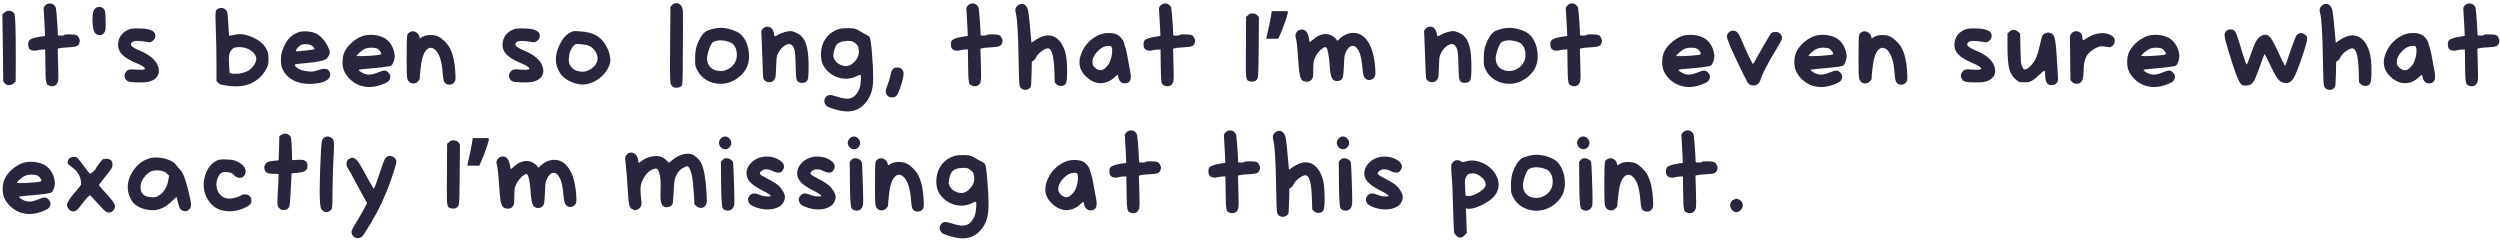 <svg width="709" height="68" viewBox="0 0 709 68" fill="none" xmlns="http://www.w3.org/2000/svg">
<path d="M1.24 3.568C1.603 3.227 2.04 3.056 2.552 3.056C3.277 3.056 3.789 3.355 4.088 3.952C4.344 4.4 4.472 8.176 4.472 15.28V17.808L4.44 23.152L3.896 23.632C3.533 23.973 3.085 24.144 2.552 24.144C2.061 24.144 1.667 23.984 1.368 23.664C1.155 23.429 1.005 23.205 0.92 22.992C0.92 22.437 0.888 19.568 0.824 14.384C0.76 9.179 0.717 6.352 0.696 5.904L0.664 4.08L1.24 3.568ZM12.844 1.52C13.207 1.157 13.644 0.976 14.156 0.976C14.54 0.976 14.882 1.093 15.18 1.328C15.5 1.541 15.724 1.851 15.852 2.256C15.916 2.491 16.023 3.6 16.172 5.584C16.322 7.547 16.396 8.912 16.396 9.68C16.396 9.872 16.439 9.989 16.524 10.032C16.631 10.075 16.876 10.096 17.26 10.096C17.836 10.096 18.167 10.032 18.252 9.904C18.295 9.797 18.732 9.744 19.564 9.744C20.631 9.744 21.335 9.819 21.676 9.968C21.996 10.117 22.242 10.405 22.412 10.832C22.562 11.131 22.636 11.376 22.636 11.568C22.636 11.717 22.604 11.899 22.54 12.112C22.391 12.603 22.114 12.933 21.708 13.104C21.324 13.253 20.556 13.36 19.404 13.424C18.103 13.488 17.26 13.573 16.876 13.68L16.364 13.808L16.492 18.32C16.535 20.325 16.556 21.403 16.556 21.552C16.556 22.491 16.482 23.12 16.332 23.44C16.012 24.123 15.49 24.464 14.764 24.464C14.487 24.464 14.199 24.4 13.9 24.272C13.666 24.165 13.495 24.069 13.388 23.984C13.282 23.877 13.186 23.611 13.1 23.184C13.015 22.736 12.962 22.213 12.94 21.616C12.919 21.019 12.898 20.037 12.876 18.672L12.812 14.032L11.852 14.064C11.276 14.107 10.764 14.192 10.316 14.32C10.21 14.363 10.039 14.384 9.804 14.384C9.079 14.384 8.556 14.16 8.236 13.712C8.066 13.435 7.98 13.061 7.98 12.592C7.98 12.187 8.044 11.867 8.172 11.632C8.471 11.099 9.516 10.693 11.308 10.416L12.78 10.192L12.652 7.376C12.567 5.371 12.492 4.005 12.428 3.28C12.386 2.768 12.364 2.491 12.364 2.448C12.364 2.149 12.524 1.84 12.844 1.52ZM26.997 2.384C27.295 2.107 27.679 1.968 28.149 1.968C28.661 1.968 29.077 2.139 29.397 2.48C29.631 2.715 29.77 2.981 29.813 3.28C29.877 3.579 29.919 4.368 29.941 5.648C29.962 6.075 29.973 6.587 29.973 7.184C29.973 8.059 29.898 8.645 29.749 8.944C29.45 9.627 28.949 9.968 28.245 9.968C28.159 9.968 28.01 9.947 27.797 9.904C27.242 9.755 26.847 9.371 26.613 8.752C26.378 8.112 26.25 7.056 26.229 5.584V5.296C26.229 3.803 26.485 2.832 26.997 2.384ZM36.967 8.208C37.351 8.101 37.948 8.048 38.759 8.048C40.465 8.048 41.703 8.176 42.471 8.432C43.537 8.773 44.071 9.36 44.071 10.192C44.071 10.683 43.836 11.131 43.367 11.536C43.047 11.835 42.737 11.984 42.439 11.984C42.417 11.984 42.375 11.984 42.311 11.984C42.247 11.963 42.193 11.952 42.151 11.952C40.743 11.717 39.633 11.6 38.823 11.6C38.567 11.6 38.332 11.621 38.119 11.664C37.457 11.835 37.127 12.144 37.127 12.592C37.127 12.677 37.137 12.741 37.159 12.784C37.308 13.211 38.151 13.744 39.687 14.384C42.439 15.536 44.135 16.965 44.775 18.672C44.967 19.184 45.063 19.664 45.063 20.112C45.063 20.901 44.775 21.573 44.199 22.128C43.644 22.683 42.855 23.056 41.831 23.248C41.404 23.333 40.7 23.376 39.719 23.376C37.927 23.376 36.785 23.269 36.295 23.056C36.017 22.928 35.783 22.715 35.591 22.416C35.399 22.096 35.303 21.787 35.303 21.488C35.303 21.168 35.409 20.848 35.623 20.528C35.836 20.187 36.092 19.952 36.391 19.824C36.668 19.717 36.999 19.664 37.383 19.664C37.532 19.664 37.863 19.685 38.375 19.728C38.716 19.771 39.175 19.792 39.751 19.792C40.647 19.792 41.095 19.685 41.095 19.472C41.095 19.088 40.167 18.512 38.311 17.744C36.647 17.019 35.42 16.261 34.631 15.472C33.863 14.661 33.479 13.744 33.479 12.72C33.479 12.549 33.5 12.293 33.543 11.952C33.713 10.907 34.14 10.075 34.823 9.456C35.377 8.901 36.092 8.485 36.967 8.208ZM72.046 15.152C71.64 14.64 71.064 14.213 70.317 13.872C69.571 13.531 68.707 13.36 67.725 13.36C67.128 13.36 66.669 13.435 66.35 13.584C66.008 13.733 65.677 14.075 65.358 14.608C65.059 15.12 64.909 15.749 64.909 16.496V17.04C64.974 18.555 65.016 19.451 65.037 19.728L65.165 20.752L65.933 20.88C66.232 20.923 66.478 20.944 66.669 20.944C67.928 20.944 69.07 20.699 70.094 20.208C70.606 19.973 71.096 19.589 71.566 19.056C72.056 18.501 72.387 17.957 72.558 17.424C72.643 17.125 72.686 16.891 72.686 16.72C72.686 16.165 72.472 15.643 72.046 15.152ZM61.965 2.416C62.179 2.309 62.435 2.256 62.733 2.256C63.245 2.256 63.694 2.448 64.078 2.832C64.312 3.067 64.451 3.355 64.493 3.696C64.558 4.016 64.643 5.029 64.749 6.736C64.856 8.976 64.931 10.117 64.974 10.16H65.005C65.112 10.16 65.486 10.085 66.126 9.936C66.872 9.765 67.523 9.68 68.078 9.68C69.144 9.68 70.445 10.032 71.981 10.736C73.731 11.547 74.957 12.677 75.662 14.128C75.875 14.576 76.003 14.949 76.046 15.248C76.109 15.547 76.141 16.048 76.141 16.752C76.141 17.456 76.109 17.957 76.046 18.256C75.981 18.533 75.811 18.96 75.534 19.536C74.915 20.731 74.061 21.744 72.974 22.576C71.885 23.408 70.68 23.963 69.358 24.24C68.59 24.411 67.79 24.496 66.957 24.496C66.168 24.496 65.24 24.421 64.174 24.272C63.363 24.144 62.83 24.037 62.574 23.952C62.318 23.867 62.083 23.707 61.87 23.472L61.389 22.96V17.968C61.389 14.96 61.325 11.707 61.197 8.208C61.133 6.565 61.102 5.381 61.102 4.656C61.102 3.803 61.155 3.259 61.261 3.024C61.368 2.789 61.603 2.587 61.965 2.416ZM88.434 12.944C88.05 12.667 87.442 12.528 86.61 12.528C86.098 12.528 85.693 12.592 85.394 12.72C85.117 12.848 84.797 13.115 84.434 13.52C84.093 13.904 83.922 14.181 83.922 14.352C83.922 14.501 84.082 14.576 84.402 14.576C84.829 14.555 85.714 14.459 87.058 14.288C88.402 14.117 89.096 14.011 89.138 13.968C89.16 13.947 89.17 13.915 89.17 13.872C89.17 13.637 88.925 13.328 88.434 12.944ZM84.978 9.04C85.362 8.933 85.832 8.88 86.386 8.88C87.517 8.88 88.488 9.04 89.298 9.36C89.96 9.595 90.61 10.053 91.25 10.736C91.912 11.397 92.456 12.144 92.882 12.976C93.309 13.829 93.522 14.405 93.522 14.704C93.522 15.387 93.224 16.027 92.626 16.624C91.986 17.2 89.992 17.627 86.642 17.904C85.362 18.011 84.53 18.096 84.146 18.16C83.762 18.224 83.57 18.32 83.57 18.448C83.57 18.555 83.762 18.779 84.146 19.12C84.808 19.76 85.992 20.144 87.698 20.272C87.869 20.293 88.093 20.304 88.37 20.304C88.818 20.304 89.352 20.197 89.97 19.984C90.845 19.664 91.538 19.504 92.05 19.504C92.818 19.504 93.32 19.888 93.554 20.656C93.618 20.848 93.65 21.029 93.65 21.2C93.65 21.925 93.192 22.523 92.274 22.992C91.378 23.44 90.109 23.696 88.466 23.76C88.381 23.76 88.264 23.771 88.114 23.792C87.965 23.792 87.858 23.792 87.794 23.792C85.981 23.792 84.413 23.44 83.09 22.736C81.789 22.011 80.808 20.987 80.146 19.664C79.826 19.024 79.666 18.171 79.666 17.104C79.666 16.037 79.773 15.195 79.986 14.576C80.52 12.976 81.181 11.749 81.97 10.896C82.76 10.021 83.762 9.403 84.978 9.04ZM107.023 13.808C106.639 13.616 106.095 13.52 105.391 13.52C104.623 13.52 103.972 13.637 103.439 13.872C103.076 14.021 102.607 14.352 102.031 14.864C101.455 15.355 101.167 15.675 101.167 15.824C101.167 15.888 101.498 15.92 102.159 15.92C103.14 15.92 104.314 15.867 105.679 15.76C107.044 15.653 107.823 15.536 108.015 15.408C108.079 15.387 108.111 15.323 108.111 15.216C108.111 15.024 107.994 14.779 107.759 14.48C107.524 14.16 107.279 13.936 107.023 13.808ZM103.247 10.096C103.78 9.947 104.41 9.872 105.135 9.872C106.479 9.872 107.706 10.139 108.815 10.672C109.647 11.099 110.34 11.749 110.895 12.624C111.45 13.477 111.791 14.437 111.919 15.504C111.919 15.547 111.919 15.611 111.919 15.696C111.94 15.781 111.951 15.845 111.951 15.888C111.951 16.443 111.844 16.987 111.631 17.52C111.439 18.053 111.204 18.416 110.927 18.608C110.564 18.864 108.015 19.184 103.279 19.568C102.276 19.653 101.775 19.749 101.775 19.856C101.775 19.984 101.999 20.187 102.447 20.464C102.895 20.741 103.332 20.933 103.759 21.04C104.143 21.125 104.452 21.168 104.687 21.168C105.37 21.168 106.255 20.944 107.343 20.496C108.111 20.176 108.676 20.016 109.039 20.016C109.402 20.016 109.743 20.176 110.063 20.496C110.49 20.923 110.703 21.328 110.703 21.712C110.703 21.968 110.639 22.235 110.511 22.512C110.404 22.768 110.255 22.971 110.063 23.12C109.892 23.269 109.572 23.451 109.103 23.664C107.546 24.347 106.095 24.688 104.751 24.688C103.983 24.688 103.194 24.571 102.383 24.336C101.295 23.995 100.303 23.419 99.407 22.608C98.511 21.776 97.871 20.859 97.487 19.856C97.252 19.195 97.135 18.459 97.135 17.648C97.135 16.475 97.327 15.493 97.711 14.704C98.159 13.723 98.916 12.784 99.983 11.888C101.05 10.992 102.138 10.395 103.247 10.096ZM116.28 9.072C116.536 8.944 116.802 8.88 117.08 8.88C117.464 8.88 117.826 9.008 118.168 9.264C118.509 9.499 118.744 9.819 118.872 10.224L119.064 10.896L119.864 10.416C120.397 10.096 121.133 9.936 122.072 9.936C122.989 9.936 123.746 10.085 124.344 10.384C124.834 10.619 125.357 11.003 125.912 11.536C126.488 12.069 126.946 12.603 127.288 13.136C128.44 14.949 129.069 17.765 129.176 21.584V22.224C129.176 22.736 129.026 23.152 128.728 23.472C128.365 23.835 127.938 24.016 127.448 24.016C126.658 24.016 126.136 23.675 125.88 22.992C125.752 22.629 125.645 21.915 125.56 20.848C125.304 17.115 124.472 14.779 123.064 13.84C122.765 13.648 122.466 13.552 122.168 13.552C121.613 13.552 121.112 13.861 120.664 14.48C120.237 15.077 119.896 15.931 119.64 17.04C119.533 17.531 119.405 18.416 119.256 19.696C119.106 20.976 119.032 21.84 119.032 22.288C119.032 22.501 118.85 22.789 118.488 23.152C118.125 23.493 117.709 23.664 117.24 23.664C116.365 23.664 115.789 23.205 115.512 22.288C115.384 21.84 115.32 19.899 115.32 16.464C115.32 12.368 115.394 10.139 115.544 9.776C115.672 9.499 115.917 9.264 116.28 9.072ZM145.998 8.208C146.382 8.101 146.979 8.048 147.79 8.048C149.497 8.048 150.734 8.176 151.502 8.432C152.569 8.773 153.102 9.36 153.102 10.192C153.102 10.683 152.867 11.131 152.398 11.536C152.078 11.835 151.769 11.984 151.47 11.984C151.449 11.984 151.406 11.984 151.342 11.984C151.278 11.963 151.225 11.952 151.182 11.952C149.774 11.717 148.665 11.6 147.854 11.6C147.598 11.6 147.363 11.621 147.15 11.664C146.489 11.835 146.158 12.144 146.158 12.592C146.158 12.677 146.169 12.741 146.19 12.784C146.339 13.211 147.182 13.744 148.718 14.384C151.47 15.536 153.166 16.965 153.806 18.672C153.998 19.184 154.094 19.664 154.094 20.112C154.094 20.901 153.806 21.573 153.23 22.128C152.675 22.683 151.886 23.056 150.862 23.248C150.435 23.333 149.731 23.376 148.75 23.376C146.958 23.376 145.817 23.269 145.326 23.056C145.049 22.928 144.814 22.715 144.622 22.416C144.43 22.096 144.334 21.787 144.334 21.488C144.334 21.168 144.441 20.848 144.654 20.528C144.867 20.187 145.123 19.952 145.422 19.824C145.699 19.717 146.03 19.664 146.414 19.664C146.563 19.664 146.894 19.685 147.406 19.728C147.747 19.771 148.206 19.792 148.782 19.792C149.678 19.792 150.126 19.685 150.126 19.472C150.126 19.088 149.198 18.512 147.342 17.744C145.678 17.019 144.451 16.261 143.662 15.472C142.894 14.661 142.51 13.744 142.51 12.72C142.51 12.549 142.531 12.293 142.574 11.952C142.745 10.907 143.171 10.075 143.854 9.456C144.409 8.901 145.123 8.485 145.998 8.208ZM166.563 12.816C166.158 12.709 165.496 12.613 164.579 12.528C163.982 12.485 163.662 12.464 163.619 12.464C163.32 12.464 163.022 12.624 162.723 12.944C161.87 13.819 161.411 15.003 161.347 16.496C161.347 16.581 161.336 16.699 161.315 16.848C161.315 16.976 161.315 17.072 161.315 17.136C161.315 17.627 161.443 18.085 161.699 18.512C162.382 19.728 163.587 20.336 165.315 20.336C166.04 20.315 166.776 20.069 167.523 19.6C168.291 19.109 168.846 18.523 169.187 17.84C169.379 17.435 169.475 16.997 169.475 16.528C169.475 15.739 169.198 14.992 168.643 14.288C168.11 13.563 167.416 13.072 166.563 12.816ZM161.699 9.232C162.19 8.955 162.68 8.816 163.171 8.816C163.278 8.816 163.672 8.837 164.355 8.88C166.382 8.987 168.014 9.413 169.251 10.16C170.488 10.907 171.48 12.059 172.227 13.616C172.803 14.811 173.091 15.952 173.091 17.04C173.091 17.381 173.059 17.68 172.995 17.936C172.654 19.259 171.907 20.464 170.755 21.552C169.603 22.64 168.334 23.365 166.947 23.728C166.222 23.899 165.646 23.984 165.219 23.984C164.792 23.984 164.216 23.899 163.491 23.728C161.294 23.152 159.715 22.107 158.755 20.592C158.008 19.419 157.635 18.181 157.635 16.88C157.635 15.579 157.987 14.192 158.691 12.72C159.502 10.992 160.504 9.829 161.699 9.232ZM190.617 1.424C190.958 1.083 191.363 0.912 191.833 0.912C192.281 0.912 192.675 1.083 193.016 1.424C193.358 1.765 193.571 2.32 193.657 3.088C193.678 3.301 193.689 4.581 193.689 6.928C193.689 17.893 193.614 23.6 193.465 24.048C193.379 24.304 193.187 24.507 192.889 24.656C192.59 24.805 192.259 24.88 191.897 24.88C191.47 24.88 191.129 24.795 190.873 24.624C190.489 24.368 190.243 23.995 190.137 23.504C190.051 22.992 190.009 21.627 190.009 19.408C190.009 16.827 190.019 14.533 190.041 12.528L190.137 1.904L190.617 1.424ZM205.807 11.6C205.231 11.493 204.751 11.44 204.367 11.44C203.492 11.44 202.756 11.621 202.159 11.984C201.86 12.176 201.508 12.827 201.103 13.936C200.719 15.024 200.527 15.899 200.527 16.56C200.527 17.627 200.868 18.491 201.551 19.152C202.255 19.792 203.172 20.123 204.303 20.144C205.22 20.144 206.074 19.888 206.863 19.376C207.674 18.864 208.26 18.192 208.623 17.36C208.858 16.827 208.975 16.219 208.975 15.536C208.975 14.704 208.815 13.979 208.495 13.36C208.26 12.869 207.94 12.496 207.535 12.24C207.13 11.984 206.554 11.771 205.807 11.6ZM202.191 8.176C202.938 7.984 203.674 7.888 204.399 7.888C205.764 7.888 207.226 8.229 208.783 8.912C209.892 9.403 210.767 10.267 211.407 11.504C212.068 12.741 212.41 14.203 212.431 15.888V16.08C212.431 18.619 211.3 20.677 209.039 22.256C207.631 23.259 206.063 23.76 204.335 23.76C202.906 23.76 201.583 23.408 200.367 22.704C199.151 21.979 198.234 20.965 197.615 19.664C197.402 19.216 197.263 18.832 197.199 18.512C197.156 18.192 197.135 17.52 197.135 16.496C197.156 14.981 197.316 13.787 197.615 12.912C198.319 10.971 199.151 9.659 200.111 8.976C200.495 8.699 201.188 8.432 202.191 8.176ZM216.364 8.112C216.705 7.749 217.142 7.568 217.676 7.568C218.038 7.568 218.358 7.664 218.636 7.856C218.87 8.027 219.073 8.304 219.244 8.688C219.436 9.072 219.532 9.424 219.532 9.744C219.532 10.085 219.617 10.256 219.788 10.256C219.98 10.256 220.289 10.117 220.716 9.84C221.142 9.584 221.708 9.349 222.411 9.136C223.116 8.923 223.681 8.816 224.108 8.816C224.534 8.816 225.057 8.955 225.676 9.232C226.316 9.509 226.817 9.819 227.18 10.16C227.948 10.907 228.492 11.952 228.812 13.296C229.153 14.64 229.324 16.507 229.324 18.896C229.324 20.581 229.27 21.691 229.164 22.224C229.057 22.736 228.812 23.099 228.428 23.312C228.172 23.44 227.862 23.504 227.5 23.504C227.116 23.504 226.796 23.44 226.54 23.312C226.177 23.12 225.942 22.768 225.836 22.256C225.75 21.723 225.686 20.443 225.644 18.416C225.601 16.389 225.516 15.056 225.388 14.416C225.26 13.755 224.993 13.221 224.588 12.816C224.374 12.603 224.108 12.496 223.788 12.496C223.254 12.496 222.678 12.763 222.06 13.296C221.462 13.808 220.972 14.469 220.588 15.28C220.396 15.685 220.278 16.069 220.236 16.432C220.193 16.795 220.15 17.627 220.108 18.928C220.065 20.72 219.98 21.787 219.852 22.128C219.553 22.917 218.977 23.312 218.124 23.312C217.42 23.312 216.886 23.003 216.524 22.384C216.417 22.149 216.31 20.155 216.204 16.4C216.076 12.368 215.99 10.139 215.948 9.712C215.905 9.285 215.884 9.051 215.884 9.008C215.884 8.731 216.044 8.432 216.364 8.112ZM242.327 12.08C242.028 11.867 241.772 11.739 241.559 11.696C241.345 11.632 240.94 11.6 240.343 11.6C238.764 11.643 237.708 12.048 237.175 12.816C236.961 13.115 236.769 13.584 236.599 14.224C236.428 14.843 236.343 15.365 236.343 15.792C236.343 15.835 236.343 15.899 236.343 15.984C236.364 16.048 236.375 16.091 236.375 16.112C236.503 16.752 236.855 17.317 237.431 17.808C238.028 18.299 238.721 18.597 239.51 18.704C239.617 18.725 239.777 18.736 239.991 18.736C240.801 18.736 241.601 18.309 242.391 17.456C243.18 16.603 243.575 15.707 243.575 14.768C243.575 14.469 243.564 14.245 243.543 14.096C243.479 13.541 243.383 13.157 243.255 12.944C243.127 12.731 242.817 12.443 242.327 12.08ZM238.295 8.144C238.764 8.037 239.447 7.984 240.343 7.984H240.855C241.644 8.005 242.167 8.059 242.423 8.144C242.7 8.208 243.137 8.411 243.735 8.752C244.524 9.243 245.175 9.605 245.687 9.84C246.177 10.075 246.497 10.32 246.647 10.576C246.86 10.896 247.073 12.389 247.287 15.056C247.521 17.701 247.639 20.037 247.639 22.064C247.639 23.728 247.457 25.115 247.095 26.224C246.753 27.355 246.177 28.379 245.367 29.296C244.023 30.832 242.348 31.6 240.343 31.6C239.084 31.6 237.623 31.312 235.959 30.736C235.233 30.501 234.753 30.299 234.519 30.128C234.284 29.957 234.081 29.691 233.911 29.328C233.825 29.136 233.783 28.912 233.783 28.656C233.783 28.165 233.953 27.749 234.295 27.408C234.551 27.109 234.924 26.96 235.415 26.96C235.863 26.96 236.513 27.109 237.367 27.408C238.135 27.685 238.945 27.867 239.799 27.952C239.863 27.952 239.937 27.952 240.023 27.952C240.129 27.973 240.204 27.984 240.247 27.984C241.441 27.984 242.38 27.451 243.063 26.384C243.425 25.872 243.671 25.392 243.799 24.944C243.948 24.475 244.055 23.803 244.119 22.928C244.161 22.331 244.183 21.968 244.183 21.84C244.183 21.435 244.087 21.232 243.895 21.232C243.724 21.232 243.425 21.349 242.999 21.584C242.017 22.075 241.004 22.32 239.959 22.32C238.167 22.32 236.556 21.723 235.127 20.528C233.697 19.333 232.94 17.861 232.855 16.112C232.855 16.048 232.844 15.952 232.823 15.824C232.823 15.696 232.823 15.6 232.823 15.536C232.823 13.68 233.303 12.101 234.263 10.8C235.244 9.477 236.588 8.592 238.295 8.144ZM253.503 19.344C253.652 19.195 253.983 19.12 254.495 19.12C254.922 19.12 255.295 19.248 255.615 19.504C255.935 19.76 256.138 20.091 256.223 20.496C256.244 20.56 256.255 20.677 256.255 20.848C256.255 21.445 256.095 22.309 255.775 23.44C255.455 24.549 255.071 25.595 254.623 26.576C254.303 27.28 253.748 27.632 252.959 27.632C252.106 27.632 251.53 27.216 251.231 26.384C251.188 26.277 251.167 26.128 251.167 25.936C251.167 25.659 251.338 25.083 251.679 24.208C252.148 22.907 252.436 21.947 252.543 21.328C252.671 20.731 252.799 20.304 252.927 20.048C253.055 19.792 253.247 19.557 253.503 19.344ZM274.532 1.52C274.894 1.157 275.332 0.976 275.844 0.976C276.228 0.976 276.569 1.093 276.868 1.328C277.188 1.541 277.412 1.851 277.54 2.256C277.604 2.491 277.71 3.6 277.86 5.584C278.009 7.547 278.084 8.912 278.084 9.68C278.084 9.872 278.126 9.989 278.212 10.032C278.318 10.075 278.564 10.096 278.948 10.096C279.524 10.096 279.854 10.032 279.94 9.904C279.982 9.797 280.42 9.744 281.252 9.744C282.318 9.744 283.022 9.819 283.364 9.968C283.684 10.117 283.929 10.405 284.1 10.832C284.249 11.131 284.324 11.376 284.324 11.568C284.324 11.717 284.292 11.899 284.228 12.112C284.078 12.603 283.801 12.933 283.396 13.104C283.012 13.253 282.244 13.36 281.092 13.424C279.79 13.488 278.948 13.573 278.564 13.68L278.052 13.808L278.18 18.32C278.222 20.325 278.244 21.403 278.244 21.552C278.244 22.491 278.169 23.12 278.02 23.44C277.7 24.123 277.177 24.464 276.452 24.464C276.174 24.464 275.886 24.4 275.588 24.272C275.353 24.165 275.182 24.069 275.076 23.984C274.969 23.877 274.873 23.611 274.788 23.184C274.702 22.736 274.649 22.213 274.628 21.616C274.606 21.019 274.585 20.037 274.564 18.672L274.5 14.032L273.54 14.064C272.964 14.107 272.452 14.192 272.004 14.32C271.897 14.363 271.726 14.384 271.492 14.384C270.766 14.384 270.244 14.16 269.924 13.712C269.753 13.435 269.668 13.061 269.668 12.592C269.668 12.187 269.732 11.867 269.86 11.632C270.158 11.099 271.204 10.693 272.996 10.416L274.468 10.192L274.34 7.376C274.254 5.371 274.18 4.005 274.116 3.28C274.073 2.768 274.052 2.491 274.052 2.448C274.052 2.149 274.212 1.84 274.532 1.52ZM288.62 1.552C288.983 1.253 289.356 1.104 289.74 1.104C290.508 1.104 291.074 1.573 291.436 2.512C291.586 2.939 291.746 3.963 291.916 5.584C292.087 7.184 292.226 8.677 292.332 10.064C292.439 11.429 292.503 12.112 292.524 12.112C292.567 12.112 292.919 11.877 293.58 11.408C294.882 10.491 296.119 10.032 297.292 10.032C298.38 10.032 299.33 10.437 300.14 11.248C300.972 12.037 301.623 13.2 302.092 14.736C302.455 15.931 302.636 17.787 302.636 20.304C302.636 21.883 302.54 22.949 302.348 23.504C302.135 24.08 301.644 24.368 300.876 24.368C300.364 24.368 299.938 24.197 299.596 23.856L299.116 23.376L299.02 20.144C298.892 15.984 298.316 13.84 297.292 13.712H297.196C296.706 13.712 296.098 13.989 295.372 14.544C294.647 15.077 294.124 15.664 293.804 16.304C293.612 16.731 293.356 17.04 293.036 17.232L292.62 17.52L292.556 21.008C292.514 22.715 292.471 23.749 292.428 24.112C292.407 24.453 292.29 24.731 292.076 24.944C291.735 25.307 291.308 25.488 290.796 25.488C290.028 25.488 289.495 25.147 289.196 24.464C289.047 24.059 288.94 21.605 288.876 17.104C288.77 9.573 288.492 5.061 288.044 3.568C287.98 3.333 287.948 3.109 287.948 2.896C287.948 2.341 288.172 1.893 288.62 1.552ZM315.351 13.68C315.244 13.339 315.148 13.147 315.063 13.104C314.978 13.04 314.743 13.008 314.359 13.008C313.25 13.029 312.215 13.552 311.255 14.576C310.295 15.579 309.815 16.592 309.815 17.616C309.815 18.128 309.954 18.555 310.231 18.896C310.85 19.579 311.5 19.92 312.183 19.92C312.226 19.92 312.268 19.92 312.311 19.92C312.354 19.899 312.396 19.888 312.439 19.888C312.823 19.803 313.228 19.547 313.655 19.12C314.103 18.693 314.444 18.224 314.679 17.712C315.17 16.56 315.415 15.44 315.415 14.352C315.415 14.032 315.394 13.808 315.351 13.68ZM312.375 9.648C312.951 9.456 313.612 9.36 314.359 9.36C315.34 9.36 316.172 9.52 316.855 9.84C317.303 10.075 317.708 10.427 318.071 10.896C318.455 11.344 318.69 11.771 318.775 12.176C318.86 12.581 318.978 12.965 319.127 13.328C319.362 13.947 319.831 16.272 320.535 20.304C320.642 20.944 320.695 21.424 320.695 21.744C320.695 23.024 320.098 23.664 318.903 23.664C318.498 23.664 318.124 23.504 317.783 23.184C317.463 22.864 317.26 22.469 317.175 22C317.09 21.573 317.015 21.328 316.951 21.264C316.866 21.2 316.62 21.371 316.215 21.776C314.999 22.992 313.602 23.6 312.023 23.6C311.746 23.6 311.458 23.568 311.159 23.504C309.986 23.248 308.887 22.608 307.863 21.584C306.711 20.432 306.135 19.141 306.135 17.712C306.135 16.581 306.487 15.355 307.191 14.032C307.724 13.029 308.45 12.133 309.367 11.344C310.306 10.555 311.308 9.989 312.375 9.648ZM329.157 1.52C329.519 1.157 329.957 0.976 330.469 0.976C330.853 0.976 331.194 1.093 331.493 1.328C331.813 1.541 332.037 1.851 332.165 2.256C332.229 2.491 332.335 3.6 332.485 5.584C332.634 7.547 332.709 8.912 332.709 9.68C332.709 9.872 332.751 9.989 332.837 10.032C332.943 10.075 333.189 10.096 333.573 10.096C334.149 10.096 334.479 10.032 334.565 9.904C334.607 9.797 335.045 9.744 335.877 9.744C336.943 9.744 337.647 9.819 337.989 9.968C338.309 10.117 338.554 10.405 338.725 10.832C338.874 11.131 338.949 11.376 338.949 11.568C338.949 11.717 338.917 11.899 338.853 12.112C338.703 12.603 338.426 12.933 338.021 13.104C337.637 13.253 336.869 13.36 335.717 13.424C334.415 13.488 333.573 13.573 333.189 13.68L332.677 13.808L332.805 18.32C332.847 20.325 332.869 21.403 332.869 21.552C332.869 22.491 332.794 23.12 332.645 23.44C332.325 24.123 331.802 24.464 331.077 24.464C330.799 24.464 330.511 24.4 330.213 24.272C329.978 24.165 329.807 24.069 329.701 23.984C329.594 23.877 329.498 23.611 329.413 23.184C329.327 22.736 329.274 22.213 329.253 21.616C329.231 21.019 329.21 20.037 329.189 18.672L329.125 14.032L328.165 14.064C327.589 14.107 327.077 14.192 326.629 14.32C326.522 14.363 326.351 14.384 326.117 14.384C325.391 14.384 324.869 14.16 324.549 13.712C324.378 13.435 324.293 13.061 324.293 12.592C324.293 12.187 324.357 11.867 324.485 11.632C324.783 11.099 325.829 10.693 327.621 10.416L329.093 10.192L328.965 7.376C328.879 5.371 328.805 4.005 328.741 3.28C328.698 2.768 328.677 2.491 328.677 2.448C328.677 2.149 328.837 1.84 329.157 1.52ZM353.992 4.272C354.334 3.952 354.654 3.792 354.952 3.792C355.123 3.792 355.272 3.803 355.4 3.824C355.976 3.888 356.382 4.08 356.616 4.4L357.032 4.88L356.968 13.264C356.947 18.789 356.851 21.765 356.68 22.192C356.403 22.832 355.87 23.152 355.08 23.152C354.824 23.152 354.632 23.131 354.504 23.088C354.184 22.981 353.971 22.907 353.864 22.864C353.779 22.8 353.672 22.608 353.544 22.288C353.438 21.947 353.374 21.477 353.352 20.88C353.331 20.283 353.32 19.365 353.32 18.128C353.32 17.787 353.32 17.093 353.32 16.048C353.342 15.003 353.352 14.128 353.352 13.424L353.384 4.784L353.992 4.272ZM365.279 3.504C365.001 4.635 364.607 5.872 364.095 7.216C363.583 8.56 363.06 9.819 362.527 10.992H359.103C359.401 9.733 359.7 8.389 359.999 6.96C360.297 5.531 360.521 4.261 360.671 3.152H365.055L365.279 3.504ZM368.44 8.528C368.654 8.421 368.91 8.368 369.208 8.368C370.296 8.368 370.979 9.285 371.256 11.12C371.32 11.675 371.395 11.952 371.48 11.952C371.502 11.952 371.8 11.707 372.376 11.216C373.55 10.171 374.744 9.648 375.96 9.648C376.622 9.648 377.251 9.829 377.848 10.192C378.424 10.555 378.798 10.875 378.968 11.152L379.256 11.6L380.024 10.896C381.198 9.851 382.456 9.328 383.8 9.328C385.102 9.328 386.222 9.829 387.16 10.832C388.76 12.475 389.71 15.28 390.008 19.248C390.051 19.973 390.072 20.421 390.072 20.592C390.072 21.147 389.998 21.552 389.848 21.808C389.72 22.064 389.486 22.288 389.144 22.48C388.846 22.629 388.558 22.704 388.28 22.704C387.811 22.704 387.395 22.491 387.032 22.064C386.755 21.701 386.574 21.083 386.488 20.208C386.318 18.245 386.104 16.784 385.848 15.824C385.592 14.864 385.23 14.117 384.76 13.584C384.398 13.2 384.024 13.008 383.64 13.008C382.915 13.008 382.275 13.573 381.72 14.704C381.507 15.152 381.368 15.568 381.304 15.952C381.24 16.336 381.187 17.211 381.144 18.576C381.059 20.453 380.952 21.573 380.824 21.936C380.526 22.64 379.982 22.992 379.192 22.992C378.723 22.992 378.328 22.832 378.008 22.512C377.496 22 377.176 20.485 377.048 17.968C376.984 17.008 376.867 16.08 376.696 15.184C376.526 14.288 376.366 13.755 376.216 13.584C376.088 13.435 375.95 13.36 375.8 13.36C375.544 13.36 375.118 13.627 374.52 14.16C373.88 14.757 373.4 15.397 373.08 16.08C372.782 16.699 372.6 17.2 372.536 17.584C372.494 17.947 372.451 19.195 372.408 21.328C372.387 21.883 372.216 22.331 371.896 22.672C371.576 23.013 371.171 23.184 370.68 23.184C370.19 23.184 369.795 23.088 369.496 22.896C369.07 22.597 368.771 22.021 368.6 21.168C368.43 20.293 368.238 18.235 368.024 14.992C367.896 13.072 367.747 11.771 367.576 11.088C367.448 10.576 367.384 10.235 367.384 10.064C367.384 9.872 367.448 9.648 367.576 9.392C367.768 8.944 368.056 8.656 368.44 8.528ZM404.332 8.112C404.674 7.749 405.111 7.568 405.644 7.568C406.007 7.568 406.327 7.664 406.604 7.856C406.839 8.027 407.042 8.304 407.212 8.688C407.404 9.072 407.5 9.424 407.5 9.744C407.5 10.085 407.586 10.256 407.756 10.256C407.948 10.256 408.258 10.117 408.684 9.84C409.111 9.584 409.676 9.349 410.38 9.136C411.084 8.923 411.65 8.816 412.076 8.816C412.503 8.816 413.026 8.955 413.644 9.232C414.284 9.509 414.786 9.819 415.148 10.16C415.916 10.907 416.46 11.952 416.78 13.296C417.122 14.64 417.292 16.507 417.292 18.896C417.292 20.581 417.239 21.691 417.132 22.224C417.026 22.736 416.78 23.099 416.396 23.312C416.14 23.44 415.831 23.504 415.468 23.504C415.084 23.504 414.764 23.44 414.508 23.312C414.146 23.12 413.911 22.768 413.804 22.256C413.719 21.723 413.655 20.443 413.612 18.416C413.57 16.389 413.484 15.056 413.356 14.416C413.228 13.755 412.962 13.221 412.556 12.816C412.343 12.603 412.076 12.496 411.756 12.496C411.223 12.496 410.647 12.763 410.028 13.296C409.431 13.808 408.94 14.469 408.556 15.28C408.364 15.685 408.247 16.069 408.204 16.432C408.162 16.795 408.119 17.627 408.076 18.928C408.034 20.72 407.948 21.787 407.82 22.128C407.522 22.917 406.946 23.312 406.092 23.312C405.388 23.312 404.855 23.003 404.492 22.384C404.386 22.149 404.279 20.155 404.172 16.4C404.044 12.368 403.959 10.139 403.916 9.712C403.874 9.285 403.852 9.051 403.852 9.008C403.852 8.731 404.012 8.432 404.332 8.112ZM429.463 11.6C428.887 11.493 428.407 11.44 428.023 11.44C427.149 11.44 426.413 11.621 425.815 11.984C425.517 12.176 425.165 12.827 424.759 13.936C424.375 15.024 424.183 15.899 424.183 16.56C424.183 17.627 424.525 18.491 425.207 19.152C425.911 19.792 426.829 20.123 427.959 20.144C428.877 20.144 429.73 19.888 430.519 19.376C431.33 18.864 431.917 18.192 432.279 17.36C432.514 16.827 432.631 16.219 432.631 15.536C432.631 14.704 432.471 13.979 432.151 13.36C431.917 12.869 431.597 12.496 431.191 12.24C430.786 11.984 430.21 11.771 429.463 11.6ZM425.847 8.176C426.594 7.984 427.33 7.888 428.055 7.888C429.421 7.888 430.882 8.229 432.439 8.912C433.549 9.403 434.423 10.267 435.063 11.504C435.725 12.741 436.066 14.203 436.087 15.888V16.08C436.087 18.619 434.957 20.677 432.695 22.256C431.287 23.259 429.719 23.76 427.991 23.76C426.562 23.76 425.239 23.408 424.023 22.704C422.807 21.979 421.89 20.965 421.271 19.664C421.058 19.216 420.919 18.832 420.855 18.512C420.813 18.192 420.791 17.52 420.791 16.496C420.813 14.981 420.973 13.787 421.271 12.912C421.975 10.971 422.807 9.659 423.767 8.976C424.151 8.699 424.845 8.432 425.847 8.176ZM444.532 1.52C444.894 1.157 445.332 0.976 445.844 0.976C446.228 0.976 446.569 1.093 446.868 1.328C447.188 1.541 447.412 1.851 447.54 2.256C447.604 2.491 447.71 3.6 447.86 5.584C448.009 7.547 448.084 8.912 448.084 9.68C448.084 9.872 448.126 9.989 448.212 10.032C448.318 10.075 448.564 10.096 448.948 10.096C449.524 10.096 449.854 10.032 449.94 9.904C449.982 9.797 450.42 9.744 451.252 9.744C452.318 9.744 453.022 9.819 453.364 9.968C453.684 10.117 453.929 10.405 454.1 10.832C454.249 11.131 454.324 11.376 454.324 11.568C454.324 11.717 454.292 11.899 454.228 12.112C454.078 12.603 453.801 12.933 453.396 13.104C453.012 13.253 452.244 13.36 451.092 13.424C449.79 13.488 448.948 13.573 448.564 13.68L448.052 13.808L448.18 18.32C448.222 20.325 448.244 21.403 448.244 21.552C448.244 22.491 448.169 23.12 448.02 23.44C447.7 24.123 447.177 24.464 446.452 24.464C446.174 24.464 445.886 24.4 445.588 24.272C445.353 24.165 445.182 24.069 445.076 23.984C444.969 23.877 444.873 23.611 444.788 23.184C444.702 22.736 444.649 22.213 444.628 21.616C444.606 21.019 444.585 20.037 444.564 18.672L444.5 14.032L443.54 14.064C442.964 14.107 442.452 14.192 442.004 14.32C441.897 14.363 441.726 14.384 441.492 14.384C440.766 14.384 440.244 14.16 439.924 13.712C439.753 13.435 439.668 13.061 439.668 12.592C439.668 12.187 439.732 11.867 439.86 11.632C440.158 11.099 441.204 10.693 442.996 10.416L444.468 10.192L444.34 7.376C444.254 5.371 444.18 4.005 444.116 3.28C444.073 2.768 444.052 2.491 444.052 2.448C444.052 2.149 444.212 1.84 444.532 1.52ZM481.273 13.808C480.889 13.616 480.345 13.52 479.641 13.52C478.873 13.52 478.222 13.637 477.689 13.872C477.326 14.021 476.857 14.352 476.281 14.864C475.705 15.355 475.417 15.675 475.417 15.824C475.417 15.888 475.748 15.92 476.409 15.92C477.39 15.92 478.564 15.867 479.929 15.76C481.294 15.653 482.073 15.536 482.265 15.408C482.329 15.387 482.361 15.323 482.361 15.216C482.361 15.024 482.244 14.779 482.009 14.48C481.774 14.16 481.529 13.936 481.273 13.808ZM477.497 10.096C478.03 9.947 478.66 9.872 479.385 9.872C480.729 9.872 481.956 10.139 483.065 10.672C483.897 11.099 484.59 11.749 485.145 12.624C485.7 13.477 486.041 14.437 486.169 15.504C486.169 15.547 486.169 15.611 486.169 15.696C486.19 15.781 486.201 15.845 486.201 15.888C486.201 16.443 486.094 16.987 485.881 17.52C485.689 18.053 485.454 18.416 485.177 18.608C484.814 18.864 482.265 19.184 477.529 19.568C476.526 19.653 476.025 19.749 476.025 19.856C476.025 19.984 476.249 20.187 476.697 20.464C477.145 20.741 477.582 20.933 478.009 21.04C478.393 21.125 478.702 21.168 478.937 21.168C479.62 21.168 480.505 20.944 481.593 20.496C482.361 20.176 482.926 20.016 483.289 20.016C483.652 20.016 483.993 20.176 484.313 20.496C484.74 20.923 484.953 21.328 484.953 21.712C484.953 21.968 484.889 22.235 484.761 22.512C484.654 22.768 484.505 22.971 484.313 23.12C484.142 23.269 483.822 23.451 483.353 23.664C481.796 24.347 480.345 24.688 479.001 24.688C478.233 24.688 477.444 24.571 476.633 24.336C475.545 23.995 474.553 23.419 473.657 22.608C472.761 21.776 472.121 20.859 471.737 19.856C471.502 19.195 471.385 18.459 471.385 17.648C471.385 16.475 471.577 15.493 471.961 14.704C472.409 13.723 473.166 12.784 474.233 11.888C475.3 10.992 476.388 10.395 477.497 10.096ZM489.762 10.352C489.762 9.904 489.932 9.52 490.274 9.2C490.636 8.859 491.042 8.688 491.49 8.688C492.002 8.688 492.428 8.88 492.77 9.264C493.111 9.627 493.484 10.309 493.89 11.312C494.295 12.357 494.914 13.765 495.746 15.536C496.599 17.285 497.068 18.16 497.154 18.16C497.218 18.16 497.58 17.552 498.242 16.336C498.647 15.568 499.287 14.437 500.162 12.944C501.058 11.451 501.58 10.565 501.73 10.288C502.028 9.755 502.295 9.413 502.53 9.264C502.764 9.115 503.127 9.04 503.618 9.04C504.087 9.04 504.492 9.211 504.833 9.552C505.196 9.893 505.378 10.299 505.378 10.768C505.378 10.875 505.356 11.013 505.314 11.184C505.228 11.461 504.802 12.24 504.034 13.52C501.41 17.808 499.831 20.827 499.298 22.576C498.956 23.685 498.274 24.24 497.25 24.24C496.972 24.24 496.674 24.176 496.354 24.048C496.055 23.92 495.778 23.653 495.522 23.248C495.287 22.821 494.679 21.605 493.698 19.6C491.074 14.224 489.762 11.141 489.762 10.352ZM518.773 13.808C518.389 13.616 517.845 13.52 517.141 13.52C516.373 13.52 515.722 13.637 515.189 13.872C514.826 14.021 514.357 14.352 513.781 14.864C513.205 15.355 512.917 15.675 512.917 15.824C512.917 15.888 513.248 15.92 513.909 15.92C514.89 15.92 516.064 15.867 517.429 15.76C518.794 15.653 519.573 15.536 519.765 15.408C519.829 15.387 519.861 15.323 519.861 15.216C519.861 15.024 519.744 14.779 519.509 14.48C519.274 14.16 519.029 13.936 518.773 13.808ZM514.997 10.096C515.53 9.947 516.16 9.872 516.885 9.872C518.229 9.872 519.456 10.139 520.565 10.672C521.397 11.099 522.09 11.749 522.645 12.624C523.2 13.477 523.541 14.437 523.669 15.504C523.669 15.547 523.669 15.611 523.669 15.696C523.69 15.781 523.701 15.845 523.701 15.888C523.701 16.443 523.594 16.987 523.381 17.52C523.189 18.053 522.954 18.416 522.677 18.608C522.314 18.864 519.765 19.184 515.029 19.568C514.026 19.653 513.525 19.749 513.525 19.856C513.525 19.984 513.749 20.187 514.197 20.464C514.645 20.741 515.082 20.933 515.509 21.04C515.893 21.125 516.202 21.168 516.437 21.168C517.12 21.168 518.005 20.944 519.093 20.496C519.861 20.176 520.426 20.016 520.789 20.016C521.152 20.016 521.493 20.176 521.813 20.496C522.24 20.923 522.453 21.328 522.453 21.712C522.453 21.968 522.389 22.235 522.261 22.512C522.154 22.768 522.005 22.971 521.813 23.12C521.642 23.269 521.322 23.451 520.853 23.664C519.296 24.347 517.845 24.688 516.501 24.688C515.733 24.688 514.944 24.571 514.133 24.336C513.045 23.995 512.053 23.419 511.157 22.608C510.261 21.776 509.621 20.859 509.237 19.856C509.002 19.195 508.885 18.459 508.885 17.648C508.885 16.475 509.077 15.493 509.461 14.704C509.909 13.723 510.666 12.784 511.733 11.888C512.8 10.992 513.888 10.395 514.997 10.096ZM528.03 9.072C528.286 8.944 528.552 8.88 528.83 8.88C529.214 8.88 529.576 9.008 529.918 9.264C530.259 9.499 530.494 9.819 530.622 10.224L530.814 10.896L531.614 10.416C532.147 10.096 532.883 9.936 533.822 9.936C534.739 9.936 535.496 10.085 536.094 10.384C536.584 10.619 537.107 11.003 537.662 11.536C538.238 12.069 538.696 12.603 539.038 13.136C540.19 14.949 540.819 17.765 540.926 21.584V22.224C540.926 22.736 540.776 23.152 540.478 23.472C540.115 23.835 539.688 24.016 539.198 24.016C538.408 24.016 537.886 23.675 537.63 22.992C537.502 22.629 537.395 21.915 537.31 20.848C537.054 17.115 536.222 14.779 534.814 13.84C534.515 13.648 534.216 13.552 533.918 13.552C533.363 13.552 532.862 13.861 532.414 14.48C531.987 15.077 531.646 15.931 531.39 17.04C531.283 17.531 531.155 18.416 531.006 19.696C530.856 20.976 530.782 21.84 530.782 22.288C530.782 22.501 530.6 22.789 530.238 23.152C529.875 23.493 529.459 23.664 528.99 23.664C528.115 23.664 527.539 23.205 527.262 22.288C527.134 21.84 527.07 19.899 527.07 16.464C527.07 12.368 527.144 10.139 527.294 9.776C527.422 9.499 527.667 9.264 528.03 9.072ZM557.748 8.208C558.132 8.101 558.729 8.048 559.54 8.048C561.247 8.048 562.484 8.176 563.252 8.432C564.319 8.773 564.852 9.36 564.852 10.192C564.852 10.683 564.617 11.131 564.148 11.536C563.828 11.835 563.519 11.984 563.22 11.984C563.199 11.984 563.156 11.984 563.092 11.984C563.028 11.963 562.975 11.952 562.932 11.952C561.524 11.717 560.415 11.6 559.604 11.6C559.348 11.6 559.113 11.621 558.9 11.664C558.239 11.835 557.908 12.144 557.908 12.592C557.908 12.677 557.919 12.741 557.94 12.784C558.089 13.211 558.932 13.744 560.468 14.384C563.22 15.536 564.916 16.965 565.556 18.672C565.748 19.184 565.844 19.664 565.844 20.112C565.844 20.901 565.556 21.573 564.98 22.128C564.425 22.683 563.636 23.056 562.612 23.248C562.185 23.333 561.481 23.376 560.5 23.376C558.708 23.376 557.567 23.269 557.076 23.056C556.799 22.928 556.564 22.715 556.372 22.416C556.18 22.096 556.084 21.787 556.084 21.488C556.084 21.168 556.191 20.848 556.404 20.528C556.617 20.187 556.873 19.952 557.172 19.824C557.449 19.717 557.78 19.664 558.164 19.664C558.313 19.664 558.644 19.685 559.156 19.728C559.497 19.771 559.956 19.792 560.532 19.792C561.428 19.792 561.876 19.685 561.876 19.472C561.876 19.088 560.948 18.512 559.092 17.744C557.428 17.019 556.201 16.261 555.412 15.472C554.644 14.661 554.26 13.744 554.26 12.72C554.26 12.549 554.281 12.293 554.324 11.952C554.495 10.907 554.921 10.075 555.604 9.456C556.159 8.901 556.873 8.485 557.748 8.208ZM569.833 9.008C570.196 8.645 570.601 8.464 571.049 8.464C571.497 8.464 571.924 8.645 572.329 9.008L572.905 9.52L573.001 13.808C573.044 15.707 573.086 16.933 573.129 17.488C573.193 18.043 573.31 18.512 573.481 18.896C573.737 19.451 573.961 19.728 574.153 19.728C574.644 19.728 575.23 19.365 575.913 18.64C576.617 17.915 577.161 17.093 577.545 16.176C577.822 15.515 578.142 14.384 578.505 12.784C578.782 11.504 578.996 10.672 579.145 10.288C579.316 9.904 579.582 9.627 579.945 9.456C580.265 9.307 580.574 9.232 580.873 9.232C581.172 9.232 581.481 9.317 581.801 9.488C582.313 9.744 582.654 10.373 582.825 11.376C583.017 12.357 583.22 14.64 583.433 18.224C583.582 20.869 583.657 22.235 583.657 22.32C583.657 22.811 583.572 23.173 583.401 23.408C583.038 23.899 582.516 24.144 581.833 24.144C581.236 24.144 580.798 23.952 580.521 23.568C580.18 23.099 580.009 22.32 580.009 21.232C580.009 20.464 579.924 20.08 579.753 20.08C579.582 20.08 579.166 20.411 578.505 21.072C577.694 21.861 577.001 22.437 576.425 22.8C576.041 23.035 575.71 23.184 575.433 23.248C575.177 23.312 574.74 23.344 574.121 23.344C573.481 23.344 573.044 23.323 572.809 23.28C572.596 23.216 572.329 23.056 572.009 22.8C570.942 22.011 570.228 20.976 569.865 19.696C569.502 18.395 569.321 16.251 569.321 13.264V9.52L569.833 9.008ZM587.583 9.328C587.967 9.008 588.383 8.848 588.831 8.848C589.3 8.848 589.706 9.019 590.047 9.36C590.388 9.68 590.559 10.096 590.559 10.608C590.559 11.12 590.655 11.376 590.847 11.376C590.954 11.376 591.178 11.259 591.519 11.024C593.098 9.936 594.666 9.392 596.223 9.392C596.884 9.392 597.535 9.509 598.175 9.744C598.751 9.979 599.156 10.235 599.391 10.512C599.626 10.789 599.743 11.163 599.743 11.632C599.743 12.144 599.551 12.581 599.167 12.944C598.847 13.243 598.559 13.392 598.303 13.392C598.218 13.392 597.62 13.317 596.511 13.168C596.383 13.147 596.202 13.136 595.967 13.136C595.626 13.136 595.188 13.253 594.655 13.488C593.268 14.128 592.298 14.939 591.743 15.92C591.188 16.901 590.911 18.309 590.911 20.144C590.89 21.488 590.73 22.427 590.431 22.96C590.154 23.493 589.652 23.76 588.927 23.76C588.436 23.76 588.02 23.589 587.679 23.248L587.167 22.736L587.103 17.072C587.06 12.891 587.039 10.736 587.039 10.608C587.039 10.096 587.22 9.669 587.583 9.328ZM613.148 13.808C612.764 13.616 612.22 13.52 611.516 13.52C610.748 13.52 610.097 13.637 609.564 13.872C609.201 14.021 608.732 14.352 608.156 14.864C607.58 15.355 607.292 15.675 607.292 15.824C607.292 15.888 607.623 15.92 608.284 15.92C609.265 15.92 610.439 15.867 611.804 15.76C613.169 15.653 613.948 15.536 614.14 15.408C614.204 15.387 614.236 15.323 614.236 15.216C614.236 15.024 614.119 14.779 613.884 14.48C613.649 14.16 613.404 13.936 613.148 13.808ZM609.372 10.096C609.905 9.947 610.535 9.872 611.26 9.872C612.604 9.872 613.831 10.139 614.94 10.672C615.772 11.099 616.465 11.749 617.02 12.624C617.575 13.477 617.916 14.437 618.044 15.504C618.044 15.547 618.044 15.611 618.044 15.696C618.065 15.781 618.076 15.845 618.076 15.888C618.076 16.443 617.969 16.987 617.756 17.52C617.564 18.053 617.329 18.416 617.052 18.608C616.689 18.864 614.14 19.184 609.404 19.568C608.401 19.653 607.9 19.749 607.9 19.856C607.9 19.984 608.124 20.187 608.572 20.464C609.02 20.741 609.457 20.933 609.884 21.04C610.268 21.125 610.577 21.168 610.812 21.168C611.495 21.168 612.38 20.944 613.468 20.496C614.236 20.176 614.801 20.016 615.164 20.016C615.527 20.016 615.868 20.176 616.188 20.496C616.615 20.923 616.828 21.328 616.828 21.712C616.828 21.968 616.764 22.235 616.636 22.512C616.529 22.768 616.38 22.971 616.188 23.12C616.017 23.269 615.697 23.451 615.228 23.664C613.671 24.347 612.22 24.688 610.876 24.688C610.108 24.688 609.319 24.571 608.508 24.336C607.42 23.995 606.428 23.419 605.532 22.608C604.636 21.776 603.996 20.859 603.612 19.856C603.377 19.195 603.26 18.459 603.26 17.648C603.26 16.475 603.452 15.493 603.836 14.704C604.284 13.723 605.041 12.784 606.108 11.888C607.175 10.992 608.263 10.395 609.372 10.096ZM631.335 8.816C631.655 8.496 632.06 8.336 632.551 8.336C633.212 8.336 633.671 8.56 633.927 9.008C634.204 9.435 634.641 10.64 635.239 12.624C635.409 13.179 635.623 13.893 635.879 14.768C636.604 17.072 637.02 18.245 637.127 18.288C637.255 18.288 637.543 17.648 637.991 16.368C638.716 14.192 639.313 12.667 639.783 11.792C640.273 10.917 640.849 10.341 641.511 10.064C641.831 9.915 642.151 9.84 642.471 9.84C642.94 9.84 643.367 10.064 643.751 10.512C644.156 10.939 644.604 11.664 645.095 12.688C646.972 16.677 647.964 18.672 648.071 18.672C648.113 18.672 648.359 18 648.807 16.656C649.276 15.291 649.767 13.883 650.279 12.432C650.812 10.981 651.164 10.16 651.335 9.968C651.676 9.584 652.081 9.392 652.551 9.392C653.063 9.392 653.532 9.616 653.959 10.064C654.193 10.299 654.311 10.608 654.311 10.992C654.311 11.611 653.82 13.36 652.839 16.24C651.815 19.248 651.025 21.221 650.471 22.16C649.916 23.077 649.223 23.536 648.391 23.536C648.135 23.536 647.943 23.525 647.815 23.504C647.132 23.397 646.545 23.045 646.055 22.448C645.564 21.851 644.849 20.571 643.911 18.608C642.865 16.432 642.311 15.344 642.247 15.344C642.183 15.344 641.991 15.792 641.671 16.688C640.647 19.632 639.921 21.541 639.495 22.416C639.068 23.291 638.62 23.835 638.151 24.048C637.788 24.197 637.361 24.272 636.871 24.272C636.444 24.272 636.113 24.219 635.879 24.112C635.452 23.899 634.94 23.045 634.343 21.552C633.745 20.059 632.903 17.499 631.815 13.872C631.196 11.824 630.887 10.512 630.887 9.936C630.887 9.488 631.036 9.115 631.335 8.816ZM658.527 1.552C658.889 1.253 659.263 1.104 659.647 1.104C660.415 1.104 660.98 1.573 661.343 2.512C661.492 2.939 661.652 3.963 661.823 5.584C661.993 7.184 662.132 8.677 662.239 10.064C662.345 11.429 662.409 12.112 662.431 12.112C662.473 12.112 662.825 11.877 663.487 11.408C664.788 10.491 666.025 10.032 667.199 10.032C668.287 10.032 669.236 10.437 670.047 11.248C670.879 12.037 671.529 13.2 671.999 14.736C672.361 15.931 672.543 17.787 672.543 20.304C672.543 21.883 672.447 22.949 672.255 23.504C672.041 24.08 671.551 24.368 670.783 24.368C670.271 24.368 669.844 24.197 669.503 23.856L669.023 23.376L668.927 20.144C668.799 15.984 668.223 13.84 667.199 13.712H667.103C666.612 13.712 666.004 13.989 665.279 14.544C664.553 15.077 664.031 15.664 663.711 16.304C663.519 16.731 663.263 17.04 662.943 17.232L662.527 17.52L662.463 21.008C662.42 22.715 662.377 23.749 662.335 24.112C662.313 24.453 662.196 24.731 661.983 24.944C661.641 25.307 661.215 25.488 660.703 25.488C659.935 25.488 659.401 25.147 659.103 24.464C658.953 24.059 658.847 21.605 658.783 17.104C658.676 9.573 658.399 5.061 657.951 3.568C657.887 3.333 657.855 3.109 657.855 2.896C657.855 2.341 658.079 1.893 658.527 1.552ZM685.257 13.68C685.151 13.339 685.055 13.147 684.969 13.104C684.884 13.04 684.649 13.008 684.265 13.008C683.156 13.029 682.121 13.552 681.161 14.576C680.201 15.579 679.721 16.592 679.721 17.616C679.721 18.128 679.86 18.555 680.137 18.896C680.756 19.579 681.407 19.92 682.089 19.92C682.132 19.92 682.175 19.92 682.217 19.92C682.26 19.899 682.303 19.888 682.345 19.888C682.729 19.803 683.135 19.547 683.561 19.12C684.009 18.693 684.351 18.224 684.585 17.712C685.076 16.56 685.321 15.44 685.321 14.352C685.321 14.032 685.3 13.808 685.257 13.68ZM682.281 9.648C682.857 9.456 683.519 9.36 684.265 9.36C685.247 9.36 686.079 9.52 686.761 9.84C687.209 10.075 687.615 10.427 687.977 10.896C688.361 11.344 688.596 11.771 688.681 12.176C688.767 12.581 688.884 12.965 689.033 13.328C689.268 13.947 689.737 16.272 690.441 20.304C690.548 20.944 690.601 21.424 690.601 21.744C690.601 23.024 690.004 23.664 688.809 23.664C688.404 23.664 688.031 23.504 687.689 23.184C687.369 22.864 687.167 22.469 687.081 22C686.996 21.573 686.921 21.328 686.857 21.264C686.772 21.2 686.527 21.371 686.121 21.776C684.905 22.992 683.508 23.6 681.929 23.6C681.652 23.6 681.364 23.568 681.065 23.504C679.892 23.248 678.793 22.608 677.769 21.584C676.617 20.432 676.041 19.141 676.041 17.712C676.041 16.581 676.393 15.355 677.097 14.032C677.631 13.029 678.356 12.133 679.273 11.344C680.212 10.555 681.215 9.989 682.281 9.648ZM699.063 1.52C699.426 1.157 699.863 0.976 700.375 0.976C700.759 0.976 701.1 1.093 701.399 1.328C701.719 1.541 701.943 1.851 702.071 2.256C702.135 2.491 702.242 3.6 702.391 5.584C702.54 7.547 702.615 8.912 702.615 9.68C702.615 9.872 702.658 9.989 702.743 10.032C702.85 10.075 703.095 10.096 703.479 10.096C704.055 10.096 704.386 10.032 704.471 9.904C704.514 9.797 704.951 9.744 705.783 9.744C706.85 9.744 707.554 9.819 707.895 9.968C708.215 10.117 708.46 10.405 708.631 10.832C708.78 11.131 708.855 11.376 708.855 11.568C708.855 11.717 708.823 11.899 708.759 12.112C708.61 12.603 708.332 12.933 707.927 13.104C707.543 13.253 706.775 13.36 705.623 13.424C704.322 13.488 703.479 13.573 703.095 13.68L702.583 13.808L702.711 18.32C702.754 20.325 702.775 21.403 702.775 21.552C702.775 22.491 702.7 23.12 702.551 23.44C702.231 24.123 701.708 24.464 700.983 24.464C700.706 24.464 700.418 24.4 700.119 24.272C699.884 24.165 699.714 24.069 699.607 23.984C699.5 23.877 699.404 23.611 699.319 23.184C699.234 22.736 699.18 22.213 699.159 21.616C699.138 21.019 699.116 20.037 699.095 18.672L699.031 14.032L698.071 14.064C697.495 14.107 696.983 14.192 696.535 14.32C696.428 14.363 696.258 14.384 696.023 14.384C695.298 14.384 694.775 14.16 694.455 13.712C694.284 13.435 694.199 13.061 694.199 12.592C694.199 12.187 694.263 11.867 694.391 11.632C694.69 11.099 695.735 10.693 697.527 10.416L698.999 10.192L698.871 7.376C698.786 5.371 698.711 4.005 698.647 3.28C698.604 2.768 698.583 2.491 698.583 2.448C698.583 2.149 698.743 1.84 699.063 1.52ZM10.648 49.808C10.264 49.616 9.72 49.52 9.016 49.52C8.248 49.52 7.597 49.637 7.064 49.872C6.701 50.021 6.232 50.352 5.656 50.864C5.08 51.355 4.792 51.675 4.792 51.824C4.792 51.888 5.123 51.92 5.784 51.92C6.765 51.92 7.939 51.867 9.304 51.76C10.669 51.653 11.448 51.536 11.64 51.408C11.704 51.387 11.736 51.323 11.736 51.216C11.736 51.024 11.619 50.779 11.384 50.48C11.149 50.16 10.904 49.936 10.648 49.808ZM6.872 46.096C7.405 45.947 8.035 45.872 8.76 45.872C10.104 45.872 11.331 46.139 12.44 46.672C13.272 47.099 13.965 47.749 14.52 48.624C15.075 49.477 15.416 50.437 15.544 51.504C15.544 51.547 15.544 51.611 15.544 51.696C15.565 51.781 15.576 51.845 15.576 51.888C15.576 52.443 15.469 52.987 15.256 53.52C15.064 54.053 14.829 54.416 14.552 54.608C14.189 54.864 11.64 55.184 6.904 55.568C5.901 55.653 5.4 55.749 5.4 55.856C5.4 55.984 5.624 56.187 6.072 56.464C6.52 56.741 6.957 56.933 7.384 57.04C7.768 57.125 8.077 57.168 8.312 57.168C8.995 57.168 9.88 56.944 10.968 56.496C11.736 56.176 12.301 56.016 12.664 56.016C13.027 56.016 13.368 56.176 13.688 56.496C14.115 56.923 14.328 57.328 14.328 57.712C14.328 57.968 14.264 58.235 14.136 58.512C14.029 58.768 13.88 58.971 13.688 59.12C13.517 59.269 13.197 59.451 12.728 59.664C11.171 60.347 9.72 60.688 8.376 60.688C7.608 60.688 6.819 60.571 6.008 60.336C4.92 59.995 3.928 59.419 3.032 58.608C2.136 57.776 1.496 56.859 1.112 55.856C0.877 55.195 0.76 54.459 0.76 53.648C0.76 52.475 0.952 51.493 1.336 50.704C1.784 49.723 2.541 48.784 3.608 47.888C4.675 46.992 5.763 46.395 6.872 46.096ZM19.201 45.808C19.371 44.933 19.968 44.496 20.992 44.496H21.056C21.462 44.496 21.782 44.613 22.017 44.848C22.251 45.061 22.87 45.851 23.872 47.216C24.854 48.517 25.398 49.2 25.505 49.264H25.537C25.686 49.264 25.995 49.061 26.465 48.656C26.934 48.229 27.169 47.941 27.169 47.792C27.169 47.685 27.467 47.248 28.064 46.48C28.662 45.691 29.035 45.253 29.184 45.168C29.312 45.083 29.643 45.04 30.177 45.04C31.328 45.04 31.904 45.595 31.904 46.704C31.904 47.088 31.798 47.461 31.584 47.824C31.371 48.165 30.881 48.816 30.113 49.776C28.747 51.483 28.064 52.389 28.064 52.496C28.064 52.581 28.523 53.125 29.441 54.128C30.806 55.643 31.67 56.656 32.032 57.168C32.416 57.68 32.608 58.128 32.608 58.512C32.608 59.003 32.427 59.419 32.065 59.76C31.723 60.101 31.318 60.272 30.849 60.272C30.571 60.272 30.326 60.208 30.113 60.08C29.814 59.931 29.003 59.12 27.68 57.648C26.379 56.155 25.654 55.408 25.505 55.408C25.377 55.408 25.035 55.717 24.48 56.336C23.947 56.933 23.392 57.627 22.817 58.416C22.39 59.013 22.027 59.419 21.729 59.632C21.451 59.845 21.131 59.952 20.768 59.952C20.32 59.952 19.915 59.76 19.552 59.376C19.19 58.971 19.009 58.544 19.009 58.096C19.009 57.925 19.041 57.765 19.105 57.616C19.403 56.848 20.32 55.589 21.857 53.84C22.625 52.944 23.009 52.411 23.009 52.24C23.009 51.28 22.806 50.416 22.401 49.648C21.995 48.88 21.558 48.315 21.088 47.952C20.619 47.568 20.182 47.227 19.776 46.928C19.371 46.608 19.169 46.373 19.169 46.224C19.169 46.032 19.179 45.893 19.201 45.808ZM47.333 49.232C46.714 48.613 45.754 48.304 44.453 48.304C43.813 48.304 43.247 48.411 42.757 48.624C42.287 48.837 41.775 49.253 41.221 49.872C40.666 50.491 40.303 51.056 40.133 51.568C39.941 52.123 39.845 52.645 39.845 53.136C39.845 54.267 40.293 55.067 41.189 55.536C41.722 55.813 42.415 55.952 43.269 55.952C43.845 55.952 44.282 55.877 44.581 55.728C46.309 54.853 47.365 53.285 47.749 51.024L47.941 49.808L47.333 49.232ZM42.469 44.88C42.981 44.731 43.578 44.656 44.261 44.656C45.413 44.656 46.543 44.859 47.653 45.264C48.762 45.669 49.53 46.181 49.957 46.8C50.255 47.227 50.639 47.675 51.109 48.144C51.621 48.677 52.09 49.595 52.517 50.896C52.922 52.133 53.295 53.509 53.637 55.024C53.999 56.539 54.181 57.563 54.181 58.096C54.181 58.629 54.021 59.045 53.701 59.344C53.295 59.728 52.911 59.92 52.549 59.92C52.399 59.92 52.207 59.888 51.973 59.824C51.567 59.675 51.247 59.419 51.013 59.056C50.799 58.693 50.607 58.107 50.437 57.296C50.223 56.336 50.106 55.856 50.085 55.856C49.999 55.856 49.551 56.261 48.741 57.072C47.141 58.629 45.477 59.472 43.749 59.6H43.301C42.255 59.6 41.231 59.419 40.229 59.056C39.247 58.693 38.469 58.213 37.893 57.616C37.594 57.317 37.295 56.869 36.997 56.272C36.698 55.653 36.495 55.088 36.389 54.576C36.282 54.043 36.229 53.563 36.229 53.136C36.229 51.365 36.826 49.669 38.021 48.048C39.237 46.427 40.719 45.371 42.469 44.88ZM61.824 45.392C62.165 45.264 62.699 45.2 63.424 45.2C63.808 45.2 64.117 45.211 64.352 45.232C65.205 45.253 65.792 45.307 66.112 45.392C66.432 45.456 66.859 45.616 67.392 45.872C68.907 46.64 69.664 47.568 69.664 48.656C69.664 48.891 69.589 49.179 69.44 49.52C69.12 50.139 68.629 50.448 67.968 50.448C67.371 50.448 66.827 50.171 66.336 49.616C66.101 49.36 65.888 49.189 65.696 49.104C65.504 48.997 65.195 48.912 64.768 48.848C64.341 48.805 64.053 48.784 63.904 48.784C63.157 48.784 62.613 49.019 62.272 49.488C61.675 50.363 61.376 51.312 61.376 52.336C61.376 53.445 61.717 54.395 62.4 55.184C63.083 55.952 63.979 56.336 65.088 56.336C65.515 56.336 66.112 56.229 66.88 56.016C67.648 55.781 68.16 55.568 68.416 55.376C68.629 55.205 69.003 55.12 69.536 55.12C70.048 55.12 70.464 55.28 70.784 55.6C71.125 55.92 71.296 56.325 71.296 56.816C71.296 57.264 71.189 57.627 70.976 57.904C70.763 58.181 70.357 58.469 69.76 58.768C68.224 59.536 66.688 59.92 65.152 59.92C62.613 59.92 60.683 59.013 59.36 57.2C58.293 55.749 57.76 54.16 57.76 52.432C57.76 51.365 57.973 50.245 58.4 49.072C58.72 48.24 59.189 47.483 59.808 46.8C60.448 46.117 61.12 45.648 61.824 45.392ZM79.877 38.192C80.218 37.979 80.538 37.872 80.837 37.872C81.072 37.872 81.338 37.936 81.637 38.064C82.085 38.277 82.373 38.608 82.501 39.056C82.629 39.504 82.714 40.571 82.757 42.256L82.853 45.424L84.325 45.328C84.496 45.307 84.741 45.296 85.061 45.296C85.829 45.296 86.373 45.435 86.693 45.712C87.034 45.989 87.205 46.437 87.205 47.056C87.205 47.717 86.981 48.187 86.533 48.464C86.106 48.741 85.274 48.933 84.037 49.04L82.693 49.168L82.469 53.616C82.32 56.624 82.181 58.288 82.053 58.608C81.776 59.248 81.242 59.568 80.453 59.568C80.005 59.568 79.653 59.451 79.397 59.216C79.12 59.003 78.928 58.768 78.821 58.512C78.714 58.256 78.661 57.84 78.661 57.264C78.661 56.795 78.693 56.091 78.757 55.152C78.864 53.467 78.938 52.027 78.981 50.832L79.013 49.328L77.573 49.296C76.762 49.275 76.208 49.211 75.909 49.104C75.61 48.976 75.354 48.72 75.141 48.336C75.013 48.08 74.949 47.813 74.949 47.536C74.949 47.024 75.162 46.576 75.589 46.192C75.824 45.979 76.122 45.84 76.485 45.776C76.848 45.691 77.52 45.605 78.501 45.52L79.013 45.456L79.141 42.064C79.162 41.552 79.173 40.997 79.173 40.4C79.194 39.781 79.205 39.323 79.205 39.024L79.237 38.576L79.333 38.512C79.397 38.469 79.482 38.416 79.589 38.352C79.696 38.288 79.792 38.235 79.877 38.192ZM92.2 38.864C92.477 38.757 92.723 38.704 92.936 38.704C93.256 38.704 93.576 38.8 93.896 38.992C94.216 39.205 94.429 39.44 94.536 39.696C94.664 39.952 94.728 40.443 94.728 41.168C94.728 42 94.685 43.056 94.6 44.336C94.451 46.96 94.355 50.053 94.312 53.616C94.312 57.093 94.237 58.971 94.088 59.248C93.981 59.461 93.757 59.675 93.416 59.888C93.096 60.08 92.819 60.176 92.584 60.176C92.328 60.176 92.04 60.069 91.72 59.856C91.4 59.643 91.176 59.408 91.048 59.152C90.792 58.64 90.664 56.923 90.664 54C90.664 51.056 90.792 47.173 91.048 42.352C91.112 41.093 91.219 40.24 91.368 39.792C91.517 39.344 91.795 39.035 92.2 38.864ZM110.166 44.272C110.379 44.208 110.539 44.176 110.646 44.176C110.731 44.176 110.976 44.261 111.382 44.432C111.808 44.603 112.107 44.891 112.278 45.296C112.363 45.467 112.406 45.659 112.406 45.872C112.406 46.192 112.15 47.163 111.638 48.784C110.699 51.792 109.515 54.811 108.086 57.84C107.424 59.291 106.411 61.168 105.046 63.472C103.68 65.797 102.848 67.045 102.55 67.216C102.208 67.429 101.856 67.536 101.494 67.536C101.003 67.536 100.576 67.365 100.214 67.024C99.872 66.704 99.701 66.277 99.701 65.744C99.701 65.36 100.043 64.635 100.726 63.568C101.259 62.736 101.952 61.563 102.806 60.048C103.659 58.512 104.086 57.691 104.086 57.584C104.086 57.52 103.851 57.093 103.382 56.304C103.168 55.963 102.411 54.576 101.11 52.144C99.829 49.691 99.051 48.272 98.773 47.888C98.432 47.397 98.261 46.907 98.261 46.416C98.261 45.712 98.603 45.211 99.285 44.912C99.541 44.805 99.766 44.752 99.957 44.752C100.406 44.752 100.843 45.008 101.27 45.52C101.696 46.011 102.24 46.864 102.902 48.08C104.331 50.725 105.302 52.453 105.814 53.264C105.92 53.413 105.984 53.488 106.006 53.488C106.091 53.488 106.304 53.029 106.646 52.112C107.136 50.768 107.627 49.339 108.118 47.824C108.544 46.459 108.886 45.552 109.142 45.104C109.419 44.656 109.76 44.379 110.166 44.272ZM127.399 40.272C127.74 39.952 128.06 39.792 128.359 39.792C128.529 39.792 128.679 39.803 128.807 39.824C129.383 39.888 129.788 40.08 130.023 40.4L130.439 40.88L130.375 49.264C130.353 54.789 130.257 57.765 130.087 58.192C129.809 58.832 129.276 59.152 128.487 59.152C128.231 59.152 128.039 59.131 127.911 59.088C127.591 58.981 127.377 58.907 127.271 58.864C127.185 58.8 127.079 58.608 126.951 58.288C126.844 57.947 126.78 57.477 126.759 56.88C126.737 56.283 126.727 55.365 126.727 54.128C126.727 53.787 126.727 53.093 126.727 52.048C126.748 51.003 126.759 50.128 126.759 49.424L126.791 40.784L127.399 40.272ZM138.685 39.504C138.408 40.635 138.013 41.872 137.501 43.216C136.989 44.56 136.466 45.819 135.933 46.992H132.509C132.808 45.733 133.106 44.389 133.405 42.96C133.704 41.531 133.928 40.261 134.077 39.152H138.461L138.685 39.504ZM141.847 44.528C142.06 44.421 142.316 44.368 142.615 44.368C143.703 44.368 144.385 45.285 144.663 47.12C144.727 47.675 144.801 47.952 144.887 47.952C144.908 47.952 145.207 47.707 145.783 47.216C146.956 46.171 148.151 45.648 149.367 45.648C150.028 45.648 150.657 45.829 151.255 46.192C151.831 46.555 152.204 46.875 152.375 47.152L152.663 47.6L153.431 46.896C154.604 45.851 155.863 45.328 157.207 45.328C158.508 45.328 159.628 45.829 160.567 46.832C162.167 48.475 163.116 51.28 163.415 55.248C163.457 55.973 163.479 56.421 163.479 56.592C163.479 57.147 163.404 57.552 163.255 57.808C163.127 58.064 162.892 58.288 162.551 58.48C162.252 58.629 161.964 58.704 161.687 58.704C161.217 58.704 160.801 58.491 160.439 58.064C160.161 57.701 159.98 57.083 159.895 56.208C159.724 54.245 159.511 52.784 159.255 51.824C158.999 50.864 158.636 50.117 158.167 49.584C157.804 49.2 157.431 49.008 157.047 49.008C156.321 49.008 155.681 49.573 155.127 50.704C154.913 51.152 154.775 51.568 154.711 51.952C154.647 52.336 154.593 53.211 154.551 54.576C154.465 56.453 154.359 57.573 154.231 57.936C153.932 58.64 153.388 58.992 152.599 58.992C152.129 58.992 151.735 58.832 151.415 58.512C150.903 58 150.583 56.485 150.455 53.968C150.391 53.008 150.273 52.08 150.103 51.184C149.932 50.288 149.772 49.755 149.623 49.584C149.495 49.435 149.356 49.36 149.207 49.36C148.951 49.36 148.524 49.627 147.927 50.16C147.287 50.757 146.807 51.397 146.487 52.08C146.188 52.699 146.007 53.2 145.943 53.584C145.9 53.947 145.857 55.195 145.815 57.328C145.793 57.883 145.623 58.331 145.303 58.672C144.983 59.013 144.577 59.184 144.087 59.184C143.596 59.184 143.201 59.088 142.903 58.896C142.476 58.597 142.177 58.021 142.007 57.168C141.836 56.293 141.644 54.235 141.431 50.992C141.303 49.072 141.153 47.771 140.983 47.088C140.855 46.576 140.791 46.235 140.791 46.064C140.791 45.872 140.855 45.648 140.983 45.392C141.175 44.944 141.463 44.656 141.847 44.528ZM178.539 43.344C178.837 43.301 179.008 43.269 179.051 43.248C179.157 43.248 179.403 43.323 179.786 43.472C180.085 43.6 180.352 43.856 180.587 44.24C180.821 44.624 180.939 44.997 180.939 45.36C180.939 45.637 180.992 45.851 181.099 46C181.184 46.107 181.259 46.149 181.323 46.128C181.387 46.107 181.536 46 181.771 45.808C182.731 44.997 183.904 44.496 185.291 44.304C185.717 44.261 186.016 44.24 186.187 44.24C187.275 44.24 188.203 44.635 188.971 45.424L189.707 46.16L190.635 45.424C192.149 44.208 193.621 43.6 195.051 43.6C195.541 43.6 195.979 43.675 196.363 43.824C196.789 43.995 197.248 44.325 197.739 44.816C198.251 45.285 198.635 45.787 198.891 46.32C199.659 47.877 200.16 50.779 200.395 55.024C200.437 56.091 200.459 56.677 200.459 56.784C200.459 57.339 200.384 57.755 200.235 58.032C199.915 58.651 199.424 58.96 198.763 58.96C198.293 58.96 197.877 58.789 197.515 58.448L196.939 57.968L196.779 54.992C196.544 50.555 196.011 47.984 195.179 47.28C195.051 47.195 194.944 47.152 194.859 47.152C194.688 47.152 194.379 47.269 193.931 47.504C192.821 48.037 192.032 48.944 191.562 50.224C191.307 50.885 191.136 52.261 191.051 54.352C190.944 56.464 190.837 57.637 190.731 57.872C190.389 58.469 189.845 58.768 189.099 58.768C188.693 58.768 188.331 58.64 188.011 58.384C187.541 58 187.307 57.061 187.307 55.568C187.307 54.885 187.317 54.32 187.339 53.872C187.339 53.723 187.339 53.52 187.339 53.264C187.36 52.987 187.371 52.784 187.371 52.656C187.371 50.565 187.136 49.115 186.667 48.304C186.475 47.963 186.283 47.792 186.091 47.792C186.069 47.792 185.931 47.813 185.675 47.856C184.309 48.112 183.157 49.211 182.219 51.152C181.835 51.963 181.643 52.816 181.643 53.712C181.643 54.48 181.707 55.419 181.835 56.528C181.899 56.976 181.931 57.349 181.931 57.648C181.931 58.459 181.579 59.035 180.875 59.376C180.576 59.525 180.341 59.6 180.171 59.6C180.043 59.6 179.84 59.547 179.562 59.44C179.029 59.248 178.677 58.885 178.507 58.352C178.336 57.797 178.197 56.613 178.091 54.8C177.941 51.707 177.685 48.517 177.323 45.232C177.323 45.189 177.312 45.125 177.291 45.04C177.291 44.955 177.291 44.901 177.291 44.88C177.291 44.581 177.419 44.272 177.674 43.952C177.995 43.589 178.283 43.387 178.539 43.344ZM205.644 44.912C205.729 44.891 205.857 44.88 206.028 44.88C206.433 44.88 206.806 44.987 207.148 45.2C207.489 45.392 207.724 45.659 207.852 46C207.937 46.192 208.022 47.653 208.108 50.384C208.214 53.093 208.268 55.227 208.268 56.784C208.268 57.445 208.257 57.829 208.236 57.936C208.129 58.747 207.777 59.291 207.18 59.568C206.881 59.696 206.646 59.76 206.476 59.76C206.348 59.76 206.156 59.728 205.9 59.664C205.409 59.515 205.1 59.312 204.972 59.056C204.716 58.565 204.566 56.667 204.524 53.36C204.524 52.763 204.513 51.728 204.492 50.256L204.46 45.872L204.844 45.424C205.1 45.125 205.366 44.955 205.644 44.912ZM204.876 38.896C205.132 38.768 205.377 38.704 205.612 38.704C206.081 38.704 206.497 38.896 206.86 39.28C207.222 39.643 207.404 40.069 207.404 40.56C207.404 40.901 207.318 41.2 207.148 41.456C206.785 42.032 206.294 42.32 205.676 42.32C205.27 42.32 204.897 42.181 204.556 41.904C204.214 41.627 204.001 41.243 203.916 40.752C203.916 40.731 203.905 40.699 203.884 40.656C203.884 40.592 203.884 40.549 203.884 40.528C203.884 40.208 203.98 39.899 204.172 39.6C204.364 39.28 204.598 39.045 204.876 38.896ZM216.241 44.496C216.625 44.432 217.019 44.4 217.425 44.4C218.705 44.4 219.846 44.688 220.849 45.264C221.851 45.84 222.353 46.501 222.353 47.248C222.353 47.44 222.321 47.611 222.257 47.76C221.937 48.571 221.457 48.976 220.817 48.976C220.347 48.976 219.814 48.827 219.217 48.528C218.534 48.187 217.905 48.016 217.329 48.016C216.71 48.016 216.198 48.219 215.793 48.624C215.579 48.837 215.473 49.008 215.473 49.136C215.473 49.307 215.633 49.509 215.953 49.744C216.294 49.957 216.913 50.299 217.809 50.768C219.281 51.536 220.273 52.165 220.785 52.656C221.275 53.083 221.702 53.616 222.065 54.256C222.427 54.875 222.609 55.397 222.609 55.824C222.609 56.315 222.481 56.805 222.225 57.296C221.969 57.787 221.649 58.16 221.265 58.416C220.283 59.077 219.089 59.408 217.681 59.408C216.358 59.408 214.993 59.099 213.585 58.48C212.923 58.16 212.507 57.797 212.337 57.392C212.209 57.093 212.145 56.827 212.145 56.592C212.145 56.165 212.347 55.749 212.753 55.344C213.03 55.024 213.403 54.864 213.873 54.864C214.321 54.864 214.865 55.003 215.505 55.28C216.209 55.579 217.019 55.728 217.937 55.728C218.363 55.728 218.577 55.675 218.577 55.568C218.577 55.312 217.659 54.725 215.825 53.808C214.395 53.061 213.35 52.325 212.689 51.6C212.027 50.853 211.697 50.032 211.697 49.136C211.697 48.069 212.134 47.088 213.009 46.192C213.905 45.275 214.982 44.709 216.241 44.496ZM230.616 44.496C231 44.432 231.394 44.4 231.8 44.4C233.08 44.4 234.221 44.688 235.224 45.264C236.226 45.84 236.728 46.501 236.728 47.248C236.728 47.44 236.696 47.611 236.632 47.76C236.312 48.571 235.832 48.976 235.192 48.976C234.722 48.976 234.189 48.827 233.592 48.528C232.909 48.187 232.28 48.016 231.704 48.016C231.085 48.016 230.573 48.219 230.168 48.624C229.954 48.837 229.848 49.008 229.848 49.136C229.848 49.307 230.008 49.509 230.328 49.744C230.669 49.957 231.288 50.299 232.184 50.768C233.656 51.536 234.648 52.165 235.16 52.656C235.65 53.083 236.077 53.616 236.44 54.256C236.802 54.875 236.984 55.397 236.984 55.824C236.984 56.315 236.856 56.805 236.6 57.296C236.344 57.787 236.024 58.16 235.64 58.416C234.658 59.077 233.464 59.408 232.056 59.408C230.733 59.408 229.368 59.099 227.96 58.48C227.298 58.16 226.882 57.797 226.712 57.392C226.584 57.093 226.52 56.827 226.52 56.592C226.52 56.165 226.722 55.749 227.128 55.344C227.405 55.024 227.778 54.864 228.248 54.864C228.696 54.864 229.24 55.003 229.88 55.28C230.584 55.579 231.394 55.728 232.312 55.728C232.738 55.728 232.952 55.675 232.952 55.568C232.952 55.312 232.034 54.725 230.2 53.808C228.77 53.061 227.725 52.325 227.064 51.6C226.402 50.853 226.072 50.032 226.072 49.136C226.072 48.069 226.509 47.088 227.384 46.192C228.28 45.275 229.357 44.709 230.616 44.496ZM242.175 44.912C242.26 44.891 242.388 44.88 242.559 44.88C242.964 44.88 243.337 44.987 243.679 45.2C244.02 45.392 244.255 45.659 244.383 46C244.468 46.192 244.553 47.653 244.639 50.384C244.745 53.093 244.799 55.227 244.799 56.784C244.799 57.445 244.788 57.829 244.767 57.936C244.66 58.747 244.308 59.291 243.711 59.568C243.412 59.696 243.177 59.76 243.007 59.76C242.879 59.76 242.687 59.728 242.431 59.664C241.94 59.515 241.631 59.312 241.503 59.056C241.247 58.565 241.097 56.667 241.055 53.36C241.055 52.763 241.044 51.728 241.023 50.256L240.991 45.872L241.375 45.424C241.631 45.125 241.897 44.955 242.175 44.912ZM241.407 38.896C241.663 38.768 241.908 38.704 242.143 38.704C242.612 38.704 243.028 38.896 243.391 39.28C243.753 39.643 243.935 40.069 243.935 40.56C243.935 40.901 243.849 41.2 243.679 41.456C243.316 42.032 242.825 42.32 242.207 42.32C241.801 42.32 241.428 42.181 241.087 41.904C240.745 41.627 240.532 41.243 240.447 40.752C240.447 40.731 240.436 40.699 240.415 40.656C240.415 40.592 240.415 40.549 240.415 40.528C240.415 40.208 240.511 39.899 240.703 39.6C240.895 39.28 241.129 39.045 241.407 38.896ZM249.092 45.072C249.348 44.944 249.615 44.88 249.892 44.88C250.276 44.88 250.639 45.008 250.98 45.264C251.321 45.499 251.556 45.819 251.684 46.224L251.876 46.896L252.676 46.416C253.209 46.096 253.945 45.936 254.884 45.936C255.801 45.936 256.559 46.085 257.156 46.384C257.647 46.619 258.169 47.003 258.724 47.536C259.3 48.069 259.759 48.603 260.1 49.136C261.252 50.949 261.881 53.765 261.988 57.584V58.224C261.988 58.736 261.839 59.152 261.54 59.472C261.177 59.835 260.751 60.016 260.26 60.016C259.471 60.016 258.948 59.675 258.692 58.992C258.564 58.629 258.457 57.915 258.372 56.848C258.116 53.115 257.284 50.779 255.876 49.84C255.577 49.648 255.279 49.552 254.98 49.552C254.425 49.552 253.924 49.861 253.476 50.48C253.049 51.077 252.708 51.931 252.452 53.04C252.345 53.531 252.217 54.416 252.068 55.696C251.919 56.976 251.844 57.84 251.844 58.288C251.844 58.501 251.663 58.789 251.3 59.152C250.937 59.493 250.521 59.664 250.052 59.664C249.177 59.664 248.601 59.205 248.324 58.288C248.196 57.84 248.132 55.899 248.132 52.464C248.132 48.368 248.207 46.139 248.356 45.776C248.484 45.499 248.729 45.264 249.092 45.072ZM275.045 48.08C274.747 47.867 274.491 47.739 274.277 47.696C274.064 47.632 273.659 47.6 273.061 47.6C271.483 47.643 270.427 48.048 269.893 48.816C269.68 49.115 269.488 49.584 269.317 50.224C269.147 50.843 269.061 51.365 269.061 51.792C269.061 51.835 269.061 51.899 269.061 51.984C269.083 52.048 269.093 52.091 269.093 52.112C269.221 52.752 269.573 53.317 270.149 53.808C270.747 54.299 271.44 54.597 272.229 54.704C272.336 54.725 272.496 54.736 272.709 54.736C273.52 54.736 274.32 54.309 275.109 53.456C275.899 52.603 276.293 51.707 276.293 50.768C276.293 50.469 276.283 50.245 276.261 50.096C276.197 49.541 276.101 49.157 275.973 48.944C275.845 48.731 275.536 48.443 275.045 48.08ZM271.013 44.144C271.483 44.037 272.165 43.984 273.061 43.984H273.573C274.363 44.005 274.885 44.059 275.141 44.144C275.419 44.208 275.856 44.411 276.453 44.752C277.243 45.243 277.893 45.605 278.405 45.84C278.896 46.075 279.216 46.32 279.365 46.576C279.579 46.896 279.792 48.389 280.005 51.056C280.24 53.701 280.357 56.037 280.357 58.064C280.357 59.728 280.176 61.115 279.813 62.224C279.472 63.355 278.896 64.379 278.085 65.296C276.741 66.832 275.067 67.6 273.061 67.6C271.803 67.6 270.341 67.312 268.677 66.736C267.952 66.501 267.472 66.299 267.237 66.128C267.003 65.957 266.8 65.691 266.629 65.328C266.544 65.136 266.501 64.912 266.501 64.656C266.501 64.165 266.672 63.749 267.013 63.408C267.269 63.109 267.643 62.96 268.133 62.96C268.581 62.96 269.232 63.109 270.085 63.408C270.853 63.685 271.664 63.867 272.517 63.952C272.581 63.952 272.656 63.952 272.741 63.952C272.848 63.973 272.923 63.984 272.965 63.984C274.16 63.984 275.099 63.451 275.781 62.384C276.144 61.872 276.389 61.392 276.517 60.944C276.667 60.475 276.773 59.803 276.837 58.928C276.88 58.331 276.901 57.968 276.901 57.84C276.901 57.435 276.805 57.232 276.613 57.232C276.443 57.232 276.144 57.349 275.717 57.584C274.736 58.075 273.723 58.32 272.677 58.32C270.885 58.32 269.275 57.723 267.845 56.528C266.416 55.333 265.659 53.861 265.573 52.112C265.573 52.048 265.563 51.952 265.541 51.824C265.541 51.696 265.541 51.6 265.541 51.536C265.541 49.68 266.021 48.101 266.981 46.8C267.963 45.477 269.307 44.592 271.013 44.144ZM305.664 49.68C305.557 49.339 305.461 49.147 305.376 49.104C305.29 49.04 305.056 49.008 304.672 49.008C303.562 49.029 302.528 49.552 301.568 50.576C300.608 51.579 300.128 52.592 300.128 53.616C300.128 54.128 300.266 54.555 300.544 54.896C301.162 55.579 301.813 55.92 302.496 55.92C302.538 55.92 302.581 55.92 302.624 55.92C302.666 55.899 302.709 55.888 302.752 55.888C303.136 55.803 303.541 55.547 303.968 55.12C304.416 54.693 304.757 54.224 304.992 53.712C305.482 52.56 305.728 51.44 305.728 50.352C305.728 50.032 305.706 49.808 305.664 49.68ZM302.688 45.648C303.264 45.456 303.925 45.36 304.672 45.36C305.653 45.36 306.485 45.52 307.168 45.84C307.616 46.075 308.021 46.427 308.384 46.896C308.768 47.344 309.002 47.771 309.088 48.176C309.173 48.581 309.29 48.965 309.44 49.328C309.674 49.947 310.144 52.272 310.847 56.304C310.954 56.944 311.008 57.424 311.008 57.744C311.008 59.024 310.41 59.664 309.216 59.664C308.81 59.664 308.437 59.504 308.096 59.184C307.776 58.864 307.573 58.469 307.488 58C307.402 57.573 307.328 57.328 307.264 57.264C307.178 57.2 306.933 57.371 306.528 57.776C305.312 58.992 303.914 59.6 302.336 59.6C302.058 59.6 301.77 59.568 301.472 59.504C300.298 59.248 299.2 58.608 298.176 57.584C297.024 56.432 296.448 55.141 296.448 53.712C296.448 52.581 296.8 51.355 297.504 50.032C298.037 49.029 298.762 48.133 299.68 47.344C300.618 46.555 301.621 45.989 302.688 45.648ZM319.469 37.52C319.832 37.157 320.269 36.976 320.781 36.976C321.165 36.976 321.507 37.093 321.805 37.328C322.125 37.541 322.349 37.851 322.477 38.256C322.541 38.491 322.648 39.6 322.797 41.584C322.947 43.547 323.021 44.912 323.021 45.68C323.021 45.872 323.064 45.989 323.149 46.032C323.256 46.075 323.501 46.096 323.885 46.096C324.461 46.096 324.792 46.032 324.877 45.904C324.92 45.797 325.357 45.744 326.189 45.744C327.256 45.744 327.96 45.819 328.301 45.968C328.621 46.117 328.867 46.405 329.037 46.832C329.187 47.131 329.261 47.376 329.261 47.568C329.261 47.717 329.229 47.899 329.165 48.112C329.016 48.603 328.739 48.933 328.333 49.104C327.949 49.253 327.181 49.36 326.029 49.424C324.728 49.488 323.885 49.573 323.501 49.68L322.989 49.808L323.117 54.32C323.16 56.325 323.181 57.403 323.181 57.552C323.181 58.491 323.107 59.12 322.957 59.44C322.637 60.123 322.115 60.464 321.389 60.464C321.112 60.464 320.824 60.4 320.525 60.272C320.291 60.165 320.12 60.069 320.013 59.984C319.907 59.877 319.811 59.611 319.725 59.184C319.64 58.736 319.587 58.213 319.565 57.616C319.544 57.019 319.523 56.037 319.501 54.672L319.437 50.032L318.477 50.064C317.901 50.107 317.389 50.192 316.941 50.32C316.835 50.363 316.664 50.384 316.429 50.384C315.704 50.384 315.181 50.16 314.861 49.712C314.691 49.435 314.605 49.061 314.605 48.592C314.605 48.187 314.669 47.867 314.797 47.632C315.096 47.099 316.141 46.693 317.933 46.416L319.405 46.192L319.277 43.376C319.192 41.371 319.117 40.005 319.053 39.28C319.011 38.768 318.989 38.491 318.989 38.448C318.989 38.149 319.149 37.84 319.469 37.52ZM347.563 37.52C347.926 37.157 348.363 36.976 348.875 36.976C349.259 36.976 349.6 37.093 349.899 37.328C350.219 37.541 350.443 37.851 350.571 38.256C350.635 38.491 350.742 39.6 350.891 41.584C351.04 43.547 351.115 44.912 351.115 45.68C351.115 45.872 351.158 45.989 351.243 46.032C351.35 46.075 351.595 46.096 351.979 46.096C352.555 46.096 352.886 46.032 352.971 45.904C353.014 45.797 353.451 45.744 354.283 45.744C355.35 45.744 356.054 45.819 356.395 45.968C356.715 46.117 356.96 46.405 357.131 46.832C357.28 47.131 357.355 47.376 357.355 47.568C357.355 47.717 357.323 47.899 357.259 48.112C357.11 48.603 356.832 48.933 356.427 49.104C356.043 49.253 355.275 49.36 354.123 49.424C352.822 49.488 351.979 49.573 351.595 49.68L351.083 49.808L351.211 54.32C351.254 56.325 351.275 57.403 351.275 57.552C351.275 58.491 351.2 59.12 351.051 59.44C350.731 60.123 350.208 60.464 349.483 60.464C349.206 60.464 348.918 60.4 348.619 60.272C348.384 60.165 348.214 60.069 348.107 59.984C348 59.877 347.904 59.611 347.819 59.184C347.734 58.736 347.68 58.213 347.659 57.616C347.638 57.019 347.616 56.037 347.595 54.672L347.531 50.032L346.571 50.064C345.995 50.107 345.483 50.192 345.035 50.32C344.928 50.363 344.758 50.384 344.523 50.384C343.798 50.384 343.275 50.16 342.955 49.712C342.784 49.435 342.699 49.061 342.699 48.592C342.699 48.187 342.763 47.867 342.891 47.632C343.19 47.099 344.235 46.693 346.027 46.416L347.499 46.192L347.371 43.376C347.286 41.371 347.211 40.005 347.147 39.28C347.104 38.768 347.083 38.491 347.083 38.448C347.083 38.149 347.243 37.84 347.563 37.52ZM361.652 37.552C362.014 37.253 362.388 37.104 362.772 37.104C363.54 37.104 364.105 37.573 364.468 38.512C364.617 38.939 364.777 39.963 364.948 41.584C365.118 43.184 365.257 44.677 365.364 46.064C365.47 47.429 365.534 48.112 365.556 48.112C365.598 48.112 365.95 47.877 366.612 47.408C367.913 46.491 369.15 46.032 370.324 46.032C371.412 46.032 372.361 46.437 373.172 47.248C374.004 48.037 374.654 49.2 375.124 50.736C375.486 51.931 375.668 53.787 375.668 56.304C375.668 57.883 375.572 58.949 375.38 59.504C375.166 60.08 374.676 60.368 373.908 60.368C373.396 60.368 372.969 60.197 372.628 59.856L372.148 59.376L372.052 56.144C371.924 51.984 371.348 49.84 370.324 49.712H370.228C369.737 49.712 369.129 49.989 368.404 50.544C367.678 51.077 367.156 51.664 366.836 52.304C366.644 52.731 366.388 53.04 366.068 53.232L365.652 53.52L365.588 57.008C365.545 58.715 365.502 59.749 365.46 60.112C365.438 60.453 365.321 60.731 365.108 60.944C364.766 61.307 364.34 61.488 363.828 61.488C363.06 61.488 362.526 61.147 362.228 60.464C362.078 60.059 361.972 57.605 361.908 53.104C361.801 45.573 361.524 41.061 361.076 39.568C361.012 39.333 360.98 39.109 360.98 38.896C360.98 38.341 361.204 37.893 361.652 37.552ZM380.862 44.912C380.948 44.891 381.076 44.88 381.246 44.88C381.652 44.88 382.025 44.987 382.366 45.2C382.708 45.392 382.942 45.659 383.07 46C383.156 46.192 383.241 47.653 383.326 50.384C383.433 53.093 383.486 55.227 383.486 56.784C383.486 57.445 383.476 57.829 383.454 57.936C383.348 58.747 382.996 59.291 382.398 59.568C382.1 59.696 381.865 59.76 381.694 59.76C381.566 59.76 381.374 59.728 381.118 59.664C380.628 59.515 380.318 59.312 380.19 59.056C379.934 58.565 379.785 56.667 379.742 53.36C379.742 52.763 379.732 51.728 379.71 50.256L379.678 45.872L380.062 45.424C380.318 45.125 380.585 44.955 380.862 44.912ZM380.094 38.896C380.35 38.768 380.596 38.704 380.83 38.704C381.3 38.704 381.716 38.896 382.078 39.28C382.441 39.643 382.622 40.069 382.622 40.56C382.622 40.901 382.537 41.2 382.366 41.456C382.004 42.032 381.513 42.32 380.894 42.32C380.489 42.32 380.116 42.181 379.774 41.904C379.433 41.627 379.22 41.243 379.134 40.752C379.134 40.731 379.124 40.699 379.102 40.656C379.102 40.592 379.102 40.549 379.102 40.528C379.102 40.208 379.198 39.899 379.39 39.6C379.582 39.28 379.817 39.045 380.094 38.896ZM391.46 44.496C391.844 44.432 392.238 44.4 392.644 44.4C393.924 44.4 395.065 44.688 396.068 45.264C397.07 45.84 397.572 46.501 397.572 47.248C397.572 47.44 397.54 47.611 397.476 47.76C397.156 48.571 396.676 48.976 396.036 48.976C395.566 48.976 395.033 48.827 394.436 48.528C393.753 48.187 393.124 48.016 392.548 48.016C391.929 48.016 391.417 48.219 391.012 48.624C390.798 48.837 390.692 49.008 390.692 49.136C390.692 49.307 390.852 49.509 391.172 49.744C391.513 49.957 392.132 50.299 393.028 50.768C394.5 51.536 395.492 52.165 396.004 52.656C396.494 53.083 396.921 53.616 397.284 54.256C397.646 54.875 397.828 55.397 397.828 55.824C397.828 56.315 397.7 56.805 397.444 57.296C397.188 57.787 396.868 58.16 396.484 58.416C395.502 59.077 394.308 59.408 392.9 59.408C391.577 59.408 390.212 59.099 388.804 58.48C388.142 58.16 387.726 57.797 387.556 57.392C387.428 57.093 387.364 56.827 387.364 56.592C387.364 56.165 387.566 55.749 387.972 55.344C388.249 55.024 388.622 54.864 389.092 54.864C389.54 54.864 390.084 55.003 390.724 55.28C391.428 55.579 392.238 55.728 393.156 55.728C393.582 55.728 393.796 55.675 393.796 55.568C393.796 55.312 392.878 54.725 391.044 53.808C389.614 53.061 388.569 52.325 387.908 51.6C387.246 50.853 386.916 50.032 386.916 49.136C386.916 48.069 387.353 47.088 388.228 46.192C389.124 45.275 390.201 44.709 391.46 44.496ZM421.362 52.304C421.362 51.621 420.957 50.928 420.146 50.224C419.336 49.52 418.482 49.168 417.586 49.168C417.032 49.189 416.637 49.264 416.402 49.392C416.168 49.52 415.944 49.808 415.73 50.256C415.538 50.704 415.442 51.163 415.442 51.632C415.442 51.76 415.464 52.293 415.506 53.232L415.634 55.472L416.21 55.568C416.274 55.589 416.37 55.6 416.498 55.6C417.074 55.6 417.768 55.408 418.578 55.024C419.41 54.619 420.114 54.139 420.69 53.584C421.138 53.136 421.362 52.709 421.362 52.304ZM412.882 45.456C412.904 45.456 412.936 45.456 412.978 45.456C413.021 45.435 413.064 45.424 413.106 45.424C413.725 45.424 414.184 45.573 414.482 45.872C414.589 45.936 414.706 45.968 414.834 45.968C415.005 45.968 415.293 45.904 415.698 45.776C416.274 45.605 416.84 45.52 417.394 45.52C418.418 45.52 419.442 45.755 420.466 46.224C421.512 46.672 422.397 47.291 423.122 48.08C424.381 49.467 425.01 50.896 425.01 52.368C425.01 54.075 424.2 55.525 422.578 56.72C421.618 57.445 420.573 58.043 419.442 58.512C418.312 58.981 417.384 59.216 416.658 59.216C416.466 59.216 416.328 59.205 416.242 59.184L415.73 59.088C415.773 59.856 415.816 61.019 415.858 62.576C415.901 64.133 415.944 65.307 415.986 66.096L415.346 66.736C414.92 67.163 414.504 67.376 414.098 67.376C413.714 67.376 413.341 67.195 412.978 66.832C412.658 66.512 412.456 66.203 412.37 65.904C412.328 65.648 412.232 63.269 412.082 58.768C411.976 54.288 411.858 51.493 411.73 50.384C411.624 49.381 411.57 48.443 411.57 47.568C411.57 47.056 411.592 46.725 411.634 46.576C411.698 46.405 411.837 46.213 412.05 46C412.37 45.68 412.648 45.499 412.882 45.456ZM437.182 47.6C436.606 47.493 436.126 47.44 435.742 47.44C434.867 47.44 434.131 47.621 433.534 47.984C433.235 48.176 432.883 48.827 432.478 49.936C432.094 51.024 431.902 51.899 431.902 52.56C431.902 53.627 432.243 54.491 432.926 55.152C433.63 55.792 434.547 56.123 435.678 56.144C436.595 56.144 437.449 55.888 438.238 55.376C439.049 54.864 439.635 54.192 439.998 53.36C440.233 52.827 440.35 52.219 440.35 51.536C440.35 50.704 440.19 49.979 439.87 49.36C439.635 48.869 439.315 48.496 438.91 48.24C438.505 47.984 437.929 47.771 437.182 47.6ZM433.566 44.176C434.313 43.984 435.049 43.888 435.774 43.888C437.139 43.888 438.601 44.229 440.158 44.912C441.267 45.403 442.142 46.267 442.782 47.504C443.443 48.741 443.785 50.203 443.806 51.888V52.08C443.806 54.619 442.675 56.677 440.414 58.256C439.006 59.259 437.438 59.76 435.71 59.76C434.281 59.76 432.958 59.408 431.742 58.704C430.526 57.979 429.609 56.965 428.99 55.664C428.777 55.216 428.638 54.832 428.574 54.512C428.531 54.192 428.51 53.52 428.51 52.496C428.531 50.981 428.691 49.787 428.99 48.912C429.694 46.971 430.526 45.659 431.486 44.976C431.87 44.699 432.563 44.432 433.566 44.176ZM449.019 44.912C449.104 44.891 449.232 44.88 449.403 44.88C449.808 44.88 450.181 44.987 450.523 45.2C450.864 45.392 451.099 45.659 451.227 46C451.312 46.192 451.397 47.653 451.483 50.384C451.589 53.093 451.643 55.227 451.643 56.784C451.643 57.445 451.632 57.829 451.611 57.936C451.504 58.747 451.152 59.291 450.555 59.568C450.256 59.696 450.021 59.76 449.851 59.76C449.723 59.76 449.531 59.728 449.275 59.664C448.784 59.515 448.475 59.312 448.347 59.056C448.091 58.565 447.941 56.667 447.899 53.36C447.899 52.763 447.888 51.728 447.867 50.256L447.835 45.872L448.219 45.424C448.475 45.125 448.741 44.955 449.019 44.912ZM448.251 38.896C448.507 38.768 448.752 38.704 448.987 38.704C449.456 38.704 449.872 38.896 450.235 39.28C450.597 39.643 450.779 40.069 450.779 40.56C450.779 40.901 450.693 41.2 450.523 41.456C450.16 42.032 449.669 42.32 449.051 42.32C448.645 42.32 448.272 42.181 447.931 41.904C447.589 41.627 447.376 41.243 447.291 40.752C447.291 40.731 447.28 40.699 447.259 40.656C447.259 40.592 447.259 40.549 447.259 40.528C447.259 40.208 447.355 39.899 447.547 39.6C447.739 39.28 447.973 39.045 448.251 38.896ZM455.936 45.072C456.192 44.944 456.458 44.88 456.736 44.88C457.12 44.88 457.482 45.008 457.824 45.264C458.165 45.499 458.4 45.819 458.528 46.224L458.72 46.896L459.52 46.416C460.053 46.096 460.789 45.936 461.728 45.936C462.645 45.936 463.402 46.085 464 46.384C464.49 46.619 465.013 47.003 465.568 47.536C466.144 48.069 466.602 48.603 466.944 49.136C468.096 50.949 468.725 53.765 468.832 57.584V58.224C468.832 58.736 468.682 59.152 468.384 59.472C468.021 59.835 467.594 60.016 467.104 60.016C466.314 60.016 465.792 59.675 465.536 58.992C465.408 58.629 465.301 57.915 465.216 56.848C464.96 53.115 464.128 50.779 462.72 49.84C462.421 49.648 462.122 49.552 461.824 49.552C461.269 49.552 460.768 49.861 460.32 50.48C459.893 51.077 459.552 51.931 459.296 53.04C459.189 53.531 459.061 54.416 458.912 55.696C458.762 56.976 458.688 57.84 458.688 58.288C458.688 58.501 458.506 58.789 458.144 59.152C457.781 59.493 457.365 59.664 456.896 59.664C456.021 59.664 455.445 59.205 455.168 58.288C455.04 57.84 454.976 55.899 454.976 52.464C454.976 48.368 455.05 46.139 455.2 45.776C455.328 45.499 455.573 45.264 455.936 45.072ZM477.313 37.52C477.676 37.157 478.113 36.976 478.625 36.976C479.009 36.976 479.35 37.093 479.649 37.328C479.969 37.541 480.193 37.851 480.321 38.256C480.385 38.491 480.492 39.6 480.641 41.584C480.79 43.547 480.865 44.912 480.865 45.68C480.865 45.872 480.908 45.989 480.993 46.032C481.1 46.075 481.345 46.096 481.729 46.096C482.305 46.096 482.636 46.032 482.721 45.904C482.764 45.797 483.201 45.744 484.033 45.744C485.1 45.744 485.804 45.819 486.145 45.968C486.465 46.117 486.71 46.405 486.881 46.832C487.03 47.131 487.105 47.376 487.105 47.568C487.105 47.717 487.073 47.899 487.009 48.112C486.86 48.603 486.582 48.933 486.177 49.104C485.793 49.253 485.025 49.36 483.873 49.424C482.572 49.488 481.729 49.573 481.345 49.68L480.833 49.808L480.961 54.32C481.004 56.325 481.025 57.403 481.025 57.552C481.025 58.491 480.95 59.12 480.801 59.44C480.481 60.123 479.958 60.464 479.233 60.464C478.956 60.464 478.668 60.4 478.369 60.272C478.134 60.165 477.964 60.069 477.857 59.984C477.75 59.877 477.654 59.611 477.569 59.184C477.484 58.736 477.43 58.213 477.409 57.616C477.388 57.019 477.366 56.037 477.345 54.672L477.281 50.032L476.321 50.064C475.745 50.107 475.233 50.192 474.785 50.32C474.678 50.363 474.508 50.384 474.273 50.384C473.548 50.384 473.025 50.16 472.705 49.712C472.534 49.435 472.449 49.061 472.449 48.592C472.449 48.187 472.513 47.867 472.641 47.632C472.94 47.099 473.985 46.693 475.777 46.416L477.249 46.192L477.121 43.376C477.036 41.371 476.961 40.005 476.897 39.28C476.854 38.768 476.833 38.491 476.833 38.448C476.833 38.149 476.993 37.84 477.313 37.52ZM491.818 56.56C492.202 56.411 492.426 56.336 492.49 56.336L493.098 56.56C493.866 56.88 494.25 57.456 494.25 58.288C494.25 58.736 494.058 59.163 493.674 59.568C493.311 59.973 492.927 60.176 492.522 60.176C492.138 60.176 491.775 60.048 491.434 59.792C491.114 59.515 490.89 59.173 490.762 58.768C490.698 58.576 490.666 58.395 490.666 58.224C490.666 57.84 490.772 57.499 490.986 57.2C491.199 56.88 491.476 56.667 491.818 56.56Z" fill="#27263C"/>
</svg>
